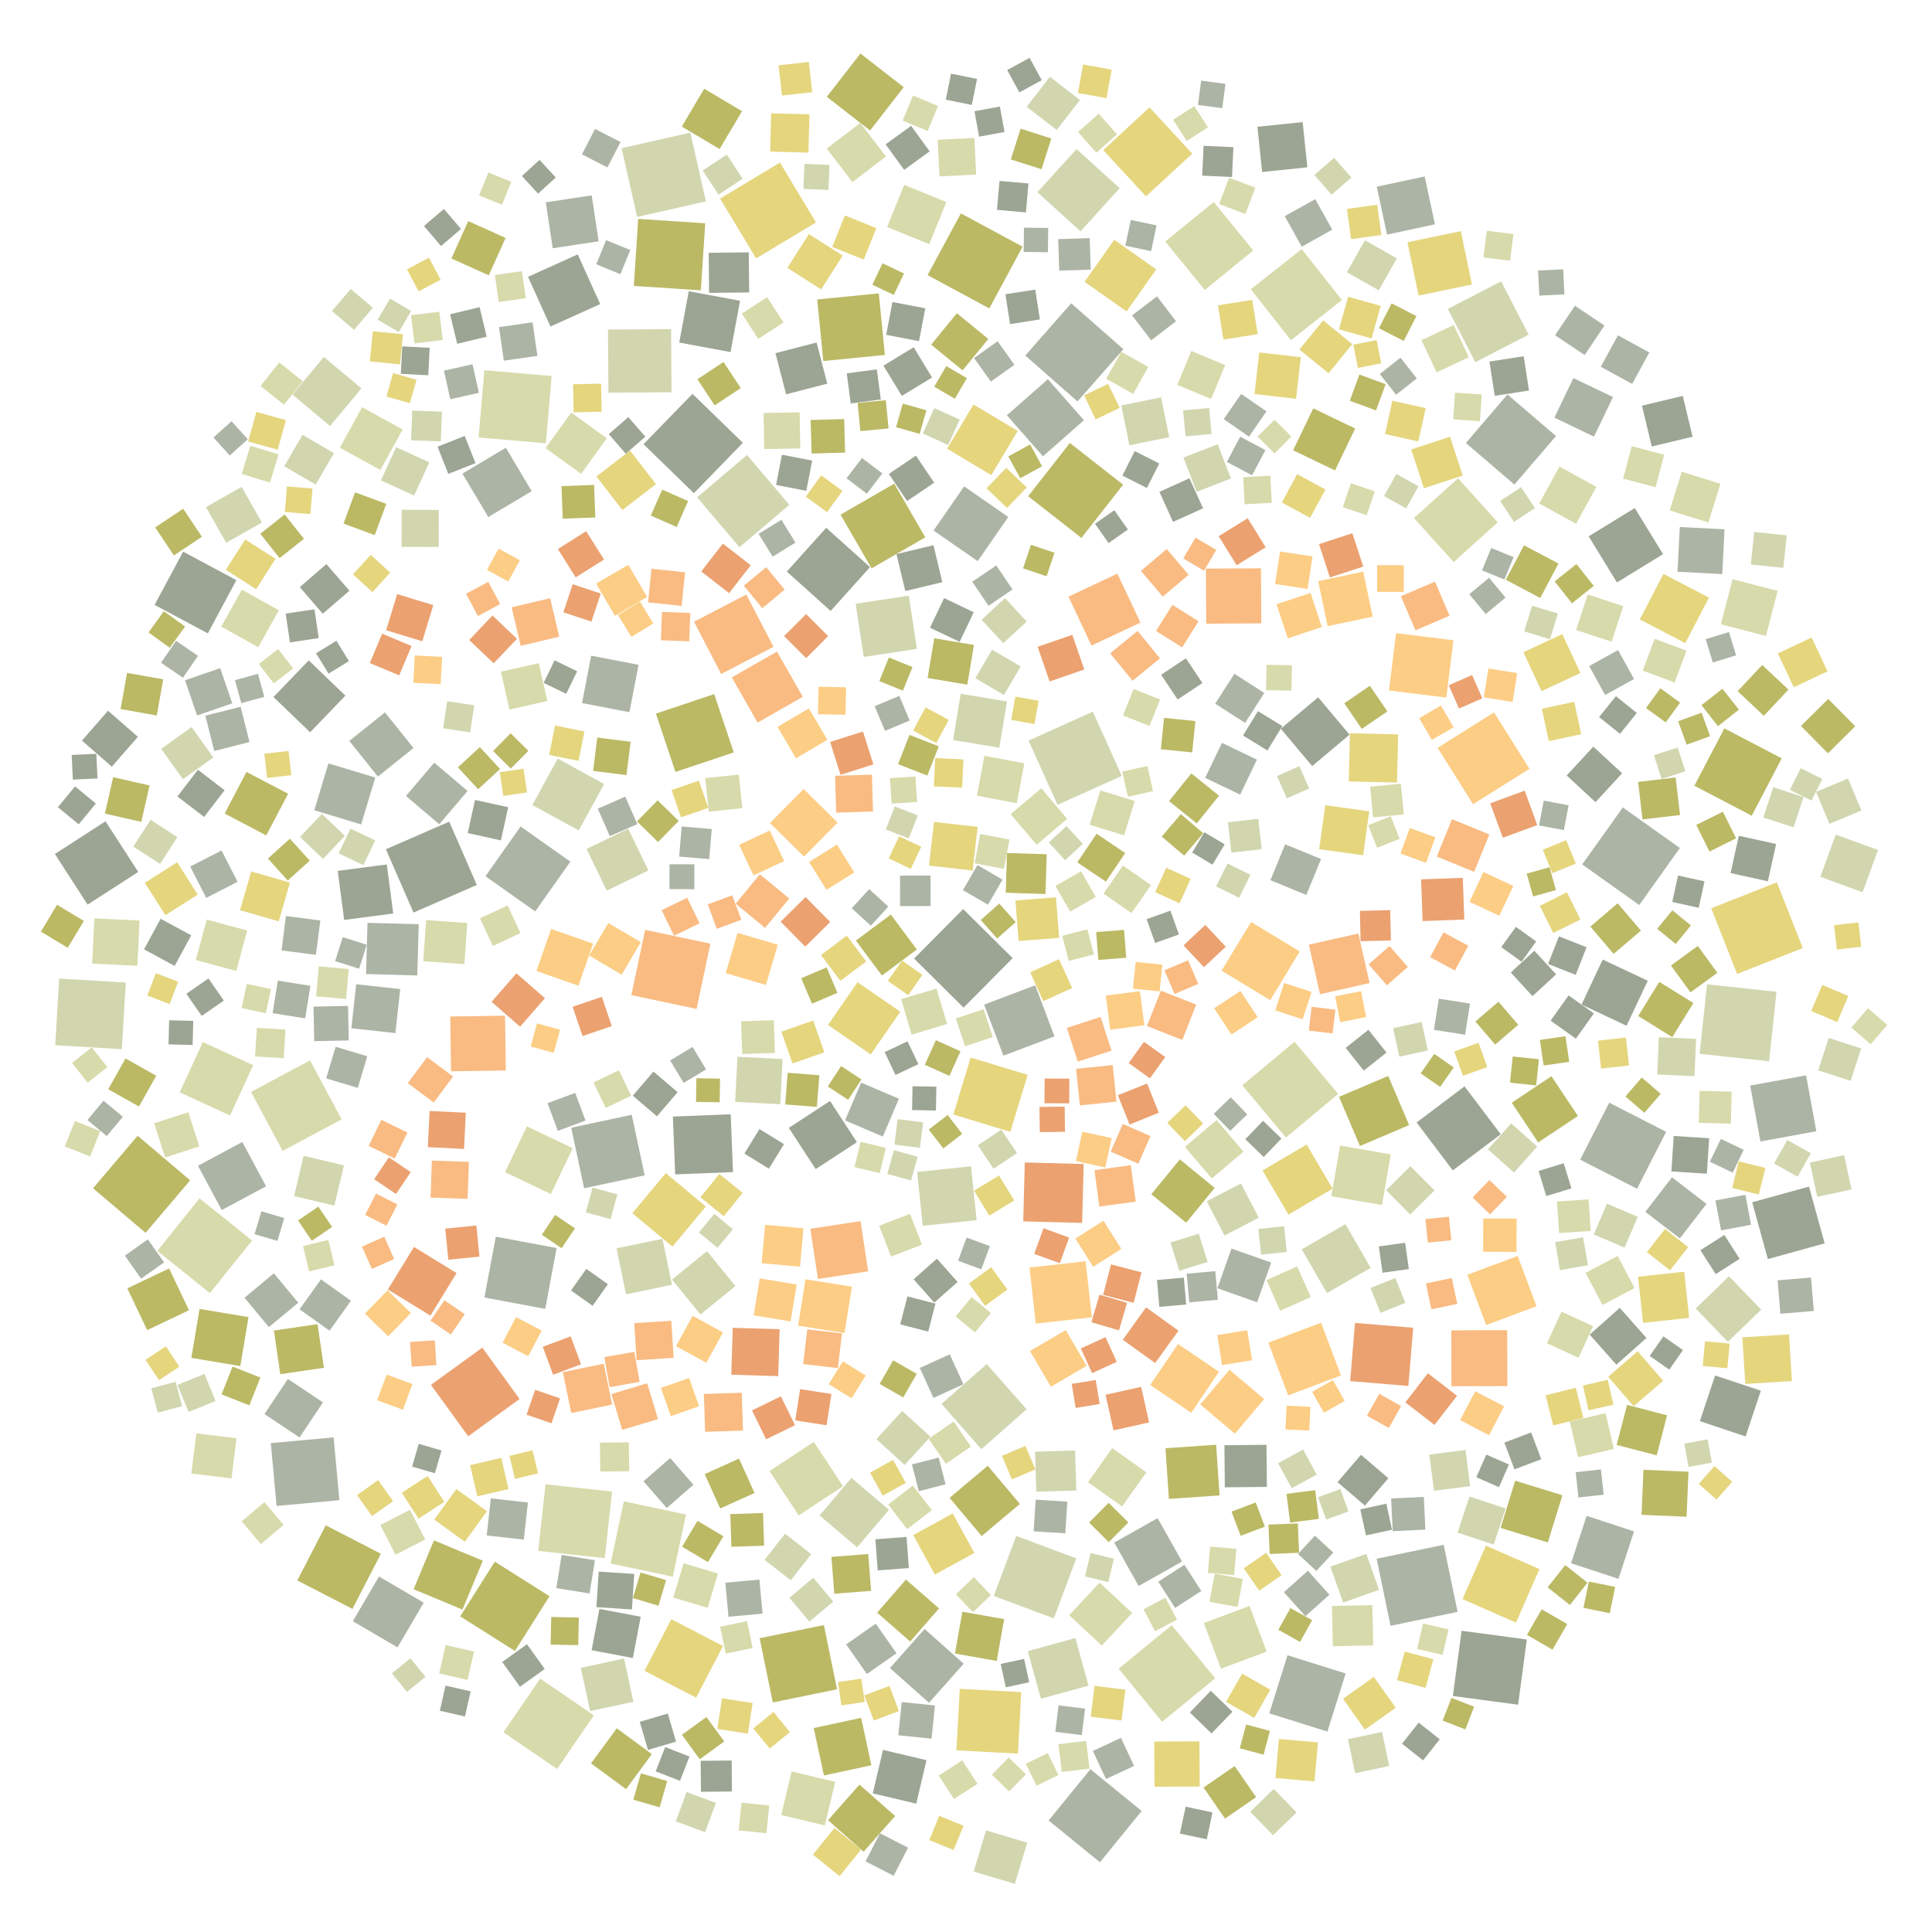 <?xml version="1.0" encoding="UTF-8" ?>
<svg width="927" height="927" viewBox="0 0 927 927" xmlns="http://www.w3.org/2000/svg" version="1.1">
<polygon points="396.592,683.861 381.577,681.53 383.908,666.515 398.924,668.846" fill="#EBA170" />
<polygon points="739.021,286.934 722.491,278.17 731.255,261.64 747.785,270.404" fill="#BBB964" />
<polygon points="485.883,459.735 462.336,483.478 438.593,459.931 462.14,436.188" fill="#9CA594" />
<polygon points="522.545,730.533 531.948,721.079 541.403,730.482 531.999,739.936" fill="#BBB964" />
<polygon points="738.04,548.162 725.344,529.093 744.413,516.397 757.109,535.466" fill="#BBB964" />
<polygon points="467.509,745.124 448.56,755.506 438.178,736.557 457.128,726.175" fill="#E5D57D" />
<polygon points="345.524,95.28 374.252,78.008 391.524,106.737 362.796,124.008" fill="#E5D57D" />
<polygon points="678.429,248.554 699.568,229.489 718.633,250.628 697.494,269.693" fill="#D7DAAA" />
<polygon points="621.883,191.336 601.929,189.074 604.191,169.12 624.145,171.382" fill="#E5D57D" />
<polygon points="654.106,271.842 638.114,277.072 632.884,261.08 648.876,255.85" fill="#EBA170" />
<polygon points="469.795,65.565 467.565,53.365 479.764,51.136 481.994,63.335" fill="#9CA594" />
<polygon points="481.448,506.51 472.202,482.017 496.695,472.771 505.941,497.264" fill="#ACB4A5" />
<polygon points="502.222,409.871 501.638,428.943 482.566,428.358 483.151,409.287" fill="#BBB964" />
<polygon points="512.983,593.808 508.519,606.096 496.231,601.631 500.695,589.344" fill="#EBA170" />
<polygon points="305.715,104.082 298.259,71.102 331.24,63.647 338.695,96.627" fill="#D1D6AF" />
<polygon points="764.813,209.507 745.825,200.39 754.942,181.402 773.93,190.518" fill="#ACB4A5" />
<polygon points="684.033,809.856 670.309,806.171 673.994,792.447 687.718,796.132" fill="#E5D57D" />
<polygon points="525.776,430.356 513.478,437.419 506.415,425.12 518.713,418.057" fill="#D7DAAA" />
<polygon points="249.798,396.56 273.675,413.431 256.803,437.308 232.927,420.436" fill="#ACB4A5" />
<polygon points="377.949,514.725 393.137,515.911 391.952,531.099 376.763,529.914" fill="#BBB964" />
<polygon points="133.124,595.413 122.156,592.159 125.409,581.191 136.377,584.445" fill="#ACB4A5" />
<polygon points="377.787,128.534 388.102,112.31 404.326,122.625 394.011,138.849" fill="#E5D57D" />
<polygon points="752.622,386.401 750.365,398.309 738.457,396.052 740.714,384.144" fill="#ACB4A5" />
<polygon points="565.664,448.368 554.246,452.446 550.168,441.029 561.586,436.951" fill="#9CA594" />
<polygon points="281.423,407.362 301.406,397.646 311.122,417.629 291.139,427.345" fill="#D1D6AF" />
<polygon points="398.553,293.144 377.528,274.248 396.424,253.224 417.449,272.119" fill="#9CA594" />
<polygon points="203.302,768.986 190.741,790.44 169.287,777.879 181.848,756.426" fill="#ACB4A5" />
<polygon points="308.768,213.138 332.27,188.968 356.44,212.469 332.938,236.64" fill="#9CA594" />
<polygon points="661.589,598.055 674.215,596.286 675.984,608.913 663.357,610.681" fill="#9CA594" />
<polygon points="367.088,445.214 352.98,433.613 364.58,419.504 378.689,431.105" fill="#F9BB82" />
<polygon points="514.434,474.081 500.586,480.371 494.297,466.523 508.144,460.234" fill="#E5D57D" />
<polygon points="237.407,749.306 263.662,765.896 247.072,792.151 220.817,775.561" fill="#BBB964" />
<polygon points="257.397,465.92 264.424,445.752 284.591,452.779 277.565,472.946" fill="#FCCD84" />
<polygon points="586.291,356.441 603.082,364.475 595.048,381.266 578.258,373.232" fill="#ACB4A5" />
<polygon points="595.997,803.025 609.526,810.761 601.79,824.289 588.262,816.553" fill="#E5D57D" />
<polygon points="448.14,394.357 469.086,396.755 466.688,417.702 445.741,415.303" fill="#E5D57D" />
<polygon points="488.326,206.756 475.654,227.981 454.429,215.309 467.101,194.084" fill="#E5D57D" />
<polygon points="493.078,515.722 484.771,543.065 457.428,534.757 465.736,507.415" fill="#E5D57D" />
<polygon points="507.424,386.18 493.522,355.36 524.343,341.458 538.245,372.279" fill="#D1D6AF" />
<polygon points="762.254,257.338 784.383,243.76 797.962,265.889 775.833,279.467" fill="#9CA594" />
<polygon points="560.921,384.379 571.62,371.086 584.914,381.785 574.214,395.079" fill="#BBB964" />
<polygon points="553.237,379.578 541.188,382.286 538.48,370.237 550.529,367.529" fill="#D7DAAA" />
<polygon points="334.002,814.571 309.224,801.677 322.118,776.9 346.896,789.793" fill="#E5D57D" />
<polygon points="653.02,698.022 666.151,709.275 654.898,722.406 641.767,711.153" fill="#9CA594" />
<polygon points="732.589,786.648 728.406,817.951 697.104,813.769 701.286,782.466" fill="#9CA594" />
<polygon points="397.283,491.77 411.467,471.267 431.971,485.452 417.786,505.955" fill="#E5D57D" />
<polygon points="88.78,326.395 105.652,320.596 111.45,337.469 94.578,343.267" fill="#ACB4A5" />
<polygon points="411.5,193.31 425.047,192.016 426.342,205.562 412.795,206.857" fill="#BBB964" />
<polygon points="342.702,333.04 352.058,361.024 324.073,370.38 314.718,342.395" fill="#BBB964" />
<polygon points="350.883,659.6 351.571,637.093 374.078,637.782 373.39,660.289" fill="#EBA170" />
<polygon points="660.222,196.921 647.638,192.297 652.261,179.713 664.845,184.337" fill="#BBB964" />
<polygon points="474.681,147.981 445.062,132.004 461.039,102.385 490.658,118.362" fill="#BBB964" />
<polygon points="474.95,597.902 470.845,609.047 459.7,604.942 463.805,593.797" fill="#ACB4A5" />
<polygon points="424.584,170.303 395.038,173.23 392.111,143.683 421.658,140.756" fill="#BBB964" />
<polygon points="735.138,290.616 747.478,294.408 743.686,306.748 731.346,302.956" fill="#D1D6AF" />
<polygon points="385.183,334.342 363.491,346.708 351.125,325.016 372.817,312.65" fill="#F9BB82" />
<polygon points="557.141,190.66 561.008,209.768 541.899,213.635 538.032,194.527" fill="#D1D6AF" />
<polygon points="475.464,765.365 466.85,773.553 458.661,764.939 467.275,756.751" fill="#D7DAAA" />
<polygon points="733.848,368.88 706.79,385.872 689.798,358.814 716.856,341.823" fill="#FCCD84" />
<polygon points="66.043,544.936 91.25,566.334 69.852,591.541 44.645,570.142" fill="#BBB964" />
<polygon points="512.667,286.286 536.145,275.234 547.197,298.712 523.719,309.764" fill="#F9BB82" />
<polygon points="479.482,358.749 457.292,355.078 460.962,332.888 483.152,336.559" fill="#D1D6AF" />
<polygon points="728.193,602.617 737.221,626.753 713.085,635.781 704.057,611.645" fill="#FCCD84" />
<polygon points="516.012,785.945 522.293,808.798 499.44,815.078 493.159,792.226" fill="#D1D6AF" />
<polygon points="678.078,637.082 675.742,665.002 647.822,662.667 650.157,634.746" fill="#EBA170" />
<polygon points="303.116,534.901 309.311,563.945 280.268,570.14 274.073,541.096" fill="#ACB4A5" />
<polygon points="417.463,62.605 396.702,46.441 412.866,25.681 433.627,41.844" fill="#BBB964" />
<polygon points="778.805,229.65 782.933,214.094 798.489,218.222 794.361,233.778" fill="#D7DAAA" />
<polygon points="518.864,258.103 493.321,238.082 513.342,212.538 538.886,232.56" fill="#BBB964" />
<polygon points="596.084,520.742 621.15,499.833 642.06,524.899 616.994,545.808" fill="#D7DAAA" />
<polygon points="255.119,235.675 234.288,248.081 221.882,227.251 242.712,214.845" fill="#ACB4A5" />
<polygon points="390.19,489.653 395.53,504.927 380.256,510.267 374.916,494.993" fill="#E5D57D" />
<polygon points="626.792,429.396 609.569,422.33 616.635,405.106 633.859,412.173" fill="#ACB4A5" />
<polygon points="338.78,513.117 328.014,519.587 321.544,508.821 332.31,502.351" fill="#ACB4A5" />
<polygon points="776.553,757.547 753.809,750.065 761.292,727.321 784.036,734.803" fill="#ACB4A5" />
<polygon points="265.205,119.108 261.872,97.078 283.902,93.745 287.235,115.775" fill="#ACB4A5" />
<polygon points="613.639,834.391 632.365,836.025 630.73,854.751 612.004,853.117" fill="#E5D57D" />
<polygon points="516.998,192.608 491.948,170.581 513.976,145.531 539.025,167.558" fill="#ACB4A5" />
<polygon points="462.246,664.184 447.884,670.726 441.342,656.364 455.704,649.821" fill="#ACB4A5" />
<polygon points="473.941,703.281 489.341,721.61 471.011,737.011 455.611,718.681" fill="#BBB964" />
<polygon points="683.163,718.239 683.922,733.919 668.242,734.678 667.484,718.998" fill="#ACB4A5" />
<polygon points="369.199,705.863 390.471,691.833 404.501,713.105 383.229,727.135" fill="#D7DAAA" />
<polygon points="138.137,661.646 154.965,672.884 143.728,689.712 126.899,678.475" fill="#ACB4A5" />
<polygon points="827.373,349.484 854.902,363.876 840.51,391.404 812.982,377.012" fill="#BBB964" />
<polygon points="227.441,792.437 224.34,806.044 210.732,802.944 213.833,789.336" fill="#D7DAAA" />
<polygon points="778.654,387.406 806.016,406.891 786.531,434.253 759.169,414.768" fill="#ACB4A5" />
<polygon points="567.283,498.986 550.319,492.3 557.005,475.336 573.969,482.022" fill="#F9BB82" />
<polygon points="158.356,204.386 140.33,189.313 155.402,171.288 173.428,186.36" fill="#D1D6AF" />
<polygon points="450.425,358.097 444.933,372.135 430.895,366.643 436.387,352.606" fill="#BBB964" />
<polygon points="283.158,820.993 278.693,800.241 299.445,795.776 303.91,816.528" fill="#D1D6AF" />
<polygon points="813.604,627.835 829.598,612.385 845.048,628.38 829.054,643.829" fill="#D1D6AF" />
<polygon points="516.898,413.761 526.169,400.033 539.896,409.303 530.626,423.031" fill="#BBB964" />
<polygon points="488.433,841.413 458.922,839.84 460.494,810.33 490.005,811.902" fill="#E5D57D" />
<polygon points="397.527,91.13 385.5,90.646 385.985,78.619 398.012,79.104" fill="#D1D6AF" />
<polygon points="581.424,565.46 568.554,550.276 583.738,537.405 596.608,552.59" fill="#D7DAAA" />
<polygon points="433.745,131.217 428.852,141.503 418.565,136.61 423.459,126.323" fill="#BBB964" />
<polygon points="465.892,559.606 468.605,585.454 442.757,588.167 440.044,562.319" fill="#D1D6AF" />
<polygon points="619.655,331.378 607.465,331.157 607.685,318.967 619.876,319.188" fill="#D7DAAA" />
<polygon points="113.36,465.875 93.956,460.637 99.194,441.234 118.598,446.472" fill="#D7DAAA" />
<polygon points="808.09,610.194 810.496,632.322 788.368,634.727 785.963,612.6" fill="#E5D57D" />
<polygon points="85.02,413.725 94.868,429.26 79.333,439.108 69.485,423.573" fill="#E5D57D" />
<polygon points="431.848,420.135 446.467,420.108 446.493,434.727 431.874,434.754" fill="#ACB4A5" />
<polygon points="559.816,263.421 570.289,275.801 557.909,286.274 547.436,273.894" fill="#F9BB82" />
<polygon points="658.877,789.492 639.526,789.898 639.119,770.547 658.471,770.141" fill="#D7DAAA" />
<polygon points="588.659,221.641 595.074,209.544 607.172,215.96 600.756,228.057" fill="#ACB4A5" />
<polygon points="411.267,742.421 393.256,727.143 408.534,709.132 426.545,724.41" fill="#D1D6AF" />
<polygon points="652.49,437.047 667.044,436.707 667.384,451.262 652.829,451.601" fill="#EBA170" />
<polygon points="434.389,283.595 430.133,265.85 447.878,261.595 452.133,279.34" fill="#9CA594" />
<polygon points="321.584,699.593 332.722,712.415 319.9,723.552 308.762,710.73" fill="#ACB4A5" />
<polygon points="629.606,367.575 614.54,349.647 632.468,334.581 647.534,352.509" fill="#9CA594" />
<polygon points="433.845,88.72 454.065,96.925 445.86,117.144 425.641,108.94" fill="#D7DAAA" />
<polygon points="461.856,177.71 446.786,165.363 459.133,150.293 474.203,162.639" fill="#BBB964" />
<polygon points="321.222,426.623 321.231,414.697 333.157,414.706 333.148,426.633" fill="#ACB4A5" />
<polygon points="518.134,530.378 516.347,512.826 533.899,511.039 535.686,528.591" fill="#F9BB82" />
<polygon points="688.031,494.129 690.375,479.183 705.321,481.528 702.976,496.473" fill="#ACB4A5" />
<polygon points="645.568,587.35 657.664,608.333 636.681,620.429 624.586,599.446" fill="#D1D6AF" />
<polygon points="370.798,816.862 364.491,786.04 395.313,779.733 401.62,810.555" fill="#BBB964" />
<polygon points="162.048,417.866 185.589,414.771 188.683,438.313 165.142,441.407" fill="#9CA594" />
<polygon points="151.469,232.519 136.374,223.723 145.17,208.628 160.265,217.424" fill="#D1D6AF" />
<polygon points="446.966,834.251 431.03,832.605 432.676,816.669 448.612,818.315" fill="#ACB4A5" />
<polygon points="262.613,336.354 244.446,340.457 240.343,322.29 258.51,318.187" fill="#D7DAAA" />
<polygon points="434.691,757.903 450.565,771.749 436.719,787.623 420.845,773.777" fill="#BBB964" />
<polygon points="181.417,710.177 188.585,720.275 178.487,727.443 171.319,717.345" fill="#E5D57D" />
<polygon points="301.468,271.002 310.484,286.437 295.049,295.453 286.033,280.017" fill="#FCCD84" />
<polygon points="405.204,639.63 382.943,636.076 386.497,613.815 408.758,617.369" fill="#FCCD84" />
<polygon points="476.043,311.718 489.734,319.762 481.69,333.454 467.998,325.41" fill="#D1D6AF" />
<polygon points="329.15,726.694 322.814,756.516 292.992,750.18 299.329,720.358" fill="#D7DAAA" />
<polygon points="445.63,541.975 454.699,534.997 461.678,544.066 452.609,551.045" fill="#BBB964" />
<polygon points="259.195,805.416 284.939,823.049 267.307,848.793 241.563,831.16" fill="#D7DAAA" />
<polygon points="295.8,598.976 317.854,594.408 322.423,616.462 300.368,621.03" fill="#D1D6AF" />
<polygon points="516.538,71.522 537.227,90.3 518.449,110.99 497.76,92.212" fill="#D1D6AF" />
<polygon points="120.953,595.222 100.718,620.431 75.509,600.196 95.744,574.987" fill="#D7DAAA" />
<polygon points="660.53,747.902 692.7,741.231 699.371,773.401 667.201,780.072" fill="#ACB4A5" />
<polygon points="575.511,835.525 575.616,857.196 553.945,857.301 553.84,835.63" fill="#E5D57D" />
<polygon points="391.371,560.946 378.476,541.157 398.266,528.262 411.161,548.051" fill="#9CA594" />
<polygon points="654.05,410.372 632.966,407.447 635.891,386.362 656.975,389.287" fill="#E5D57D" />
<polygon points="789.469,581.446 802.237,564.882 818.801,577.65 806.033,594.214" fill="#ACB4A5" />
<polygon points="784.03,325.789 770.161,333.453 762.497,319.584 776.366,311.92" fill="#ACB4A5" />
<polygon points="601.33,120.161 578.082,139.135 559.108,115.886 582.357,96.912" fill="#D7DAAA" />
<polygon points="65.923,463.367 44.239,462.348 45.258,440.664 66.942,441.684" fill="#D7DAAA" />
<polygon points="186.103,618.726 198.637,598.3 219.063,610.834 206.529,631.26" fill="#EBA170" />
<polygon points="304.31,634.864 322.092,633.72 323.237,651.501 305.455,652.646" fill="#F9BB82" />
<polygon points="418.188,272.715 403.307,246.941 429.081,232.06 443.962,257.834" fill="#BBB964" />
<polygon points="725.824,506.915 738.396,508.23 737.082,520.803 724.509,519.488" fill="#BBB964" />
<polygon points="655.744,247.221 644.294,243.336 648.179,231.886 659.629,235.772" fill="#D7DAAA" />
<polygon points="388.206,413.602 401.549,405.259 409.892,418.602 396.549,426.945" fill="#FCCD84" />
<polygon points="483.272,33.617 493.986,27.757 499.846,38.47 489.132,44.33" fill="#9CA594" />
<polygon points="785.482,570.364 758.177,556.409 772.133,529.104 799.437,543.06" fill="#ACB4A5" />
<polygon points="638.803,573.979 642.996,549.682 667.293,553.876 663.1,578.173" fill="#D7DAAA" />
<polygon points="115.946,233.609 125.652,250.73 108.531,260.437 98.824,243.316" fill="#D1D6AF" />
<polygon points="234.289,279.18 239.997,289.866 229.312,295.574 223.603,284.889" fill="#F9BB82" />
<polygon points="534.612,740.149 555.436,728.428 567.157,749.253 546.332,760.973" fill="#ACB4A5" />
<polygon points="293.679,715.67 290.202,747.606 258.266,744.129 261.743,712.193" fill="#D7DAAA" />
<polygon points="536.745,800.647 562.226,779.798 583.075,805.279 557.594,826.128" fill="#D7DAAA" />
<polygon points="414.419,315.201 410.55,289.682 436.07,285.813 439.939,311.332" fill="#D1D6AF" />
<polygon points="670.238,123.97 661.561,139.298 646.233,130.621 654.909,115.293" fill="#D1D6AF" />
<polygon points="369.442,394.897 385.564,378.583 401.878,394.705 385.756,411.019" fill="#FCCD84" />
<polygon points="374.382,529.811 352.726,528.696 353.84,507.04 375.497,508.154" fill="#D1D6AF" />
<polygon points="529.346,72.026 551.54,51.516 572.05,73.71 549.856,94.22" fill="#E5D57D" />
<polygon points="720.016,733.11 727.008,710.455 749.663,717.448 742.67,740.102" fill="#BBB964" />
<polygon points="556.416,475.679 543.594,474.37 544.903,461.548 557.725,462.857" fill="#FCCD84" />
<polygon points="491.314,109.235 502.951,109.387 502.799,121.023 491.163,120.872" fill="#ACB4A5" />
<polygon points="509.455,850.188 507.854,836.893 521.149,835.292 522.75,848.587" fill="#D7DAAA" />
<polygon points="340.857,452.784 334.23,484.095 302.919,477.467 309.547,446.156" fill="#F9BB82" />
<polygon points="131.213,334.435 148.14,316.856 165.72,333.783 148.793,351.363" fill="#9CA594" />
<polygon points="284.583,369.903 286.575,353.897 302.581,355.888 300.589,371.894" fill="#BBB964" />
<polygon points="661.697,762.826 644.451,768.929 638.348,751.682 655.595,745.58" fill="#D1D6AF" />
<polygon points="160.427,578.477 141.115,573.887 145.705,554.575 165.016,559.165" fill="#D1D6AF" />
<polygon points="405.458,537.587 413.192,519.457 431.321,527.191 423.587,545.321" fill="#ACB4A5" />
<polygon points="478.021,271.322 485.827,282.836 474.313,290.642 466.507,279.128" fill="#ACB4A5" />
<polygon points="194.787,381.918 208.364,365.936 224.346,379.513 210.769,395.495" fill="#ACB4A5" />
<polygon points="581.116,191.413 564.869,184.659 571.623,168.411 587.87,175.165" fill="#D7DAAA" />
<polygon points="720.057,544.221 697.07,561.58 679.712,538.592 702.699,521.234" fill="#9CA594" />
<polygon points="758.842,482.006 769.013,460.4 790.619,470.571 780.448,492.177" fill="#9CA594" />
<polygon points="629.338,483.094 640.744,484.461 639.377,495.867 627.971,494.5" fill="#F9BB82" />
<polygon points="627.281,80.277 605.585,82.525 603.336,60.829 625.033,58.58" fill="#9CA594" />
<polygon points="630.128,195.938 650.235,205.609 640.563,225.716 620.456,216.045" fill="#BBB964" />
<polygon points="686.809,628.252 684.174,615.84 696.585,613.205 699.22,625.617" fill="#F9BB82" />
<polygon points="132.707,722.575 129.941,692.44 160.075,689.673 162.842,719.808" fill="#ACB4A5" />
<polygon points="440.847,715.487 437.564,702.651 450.4,699.368 453.683,712.204" fill="#ACB4A5" />
<polygon points="427.425,438.822 439.916,455.584 423.155,468.075 410.664,451.314" fill="#BBB964" />
<polygon points="733.462,160.587 707.884,173.781 694.689,148.204 720.267,135.009" fill="#D1D6AF" />
<polygon points="893.015,503.074 887.948,518.627 872.395,513.561 877.462,498.008" fill="#D1D6AF" />
<polygon points="578.767,299.244 578.618,272.826 605.036,272.677 605.185,299.095" fill="#F9BB82" />
<polygon points="665.683,341.33 653.395,349.735 644.99,337.447 657.279,329.042" fill="#BBB964" />
<polygon points="403.219,470.611 393.924,458.239 406.297,448.944 415.592,461.317" fill="#E5D57D" />
<polygon points="322.86,535.744 350.598,534.647 351.695,562.386 323.956,563.482" fill="#9CA594" />
<polygon points="609.921,605.802 603.191,624.843 584.15,618.113 590.88,599.072" fill="#ACB4A5" />
<polygon points="389.396,217.604 388.953,201.51 405.047,201.068 405.49,217.161" fill="#BBB964" />
<polygon points="559.587,416.367 571.304,421.693 565.978,433.41 554.261,428.084" fill="#E5D57D" />
<polygon points="110.37,535.222 86.238,524.128 97.332,499.996 121.464,511.09" fill="#D7DAAA" />
<polygon points="219.359,164.947 215.962,150.785 230.124,147.388 233.521,161.55" fill="#9CA594" />
<polygon points="491.472,366.245 487.883,385.397 468.731,381.809 472.32,362.657" fill="#D7DAAA" />
<polygon points="176.331,442.78 200.908,443.466 200.221,468.043 175.645,467.356" fill="#ACB4A5" />
<polygon points="617.778,794.206 645.653,802.961 636.898,830.835 609.023,822.081" fill="#ACB4A5" />
<polygon points="468.375,83.765 450.792,84.64 449.918,67.058 467.5,66.183" fill="#D7DAAA" />
<polygon points="358.083,285.269 371.12,310.355 346.034,323.391 332.997,298.305" fill="#F9BB82" />
<polygon points="206.771,664.484 231.42,646.605 249.299,671.253 224.65,689.132" fill="#EBA170" />
<polygon points="223.02,739.753 208.359,729.132 218.98,714.471 233.641,725.092" fill="#E5D57D" />
<polygon points="143.831,281.696 156.613,270.653 167.656,283.434 154.874,294.477" fill="#9CA594" />
<polygon points="120.455,523.93 148.753,508.777 163.906,537.074 135.609,552.228" fill="#D7DAAA" />
<polygon points="665.515,112.553 660.603,89.577 683.579,84.665 688.491,107.642" fill="#ACB4A5" />
<polygon points="617.263,716.763 631.045,715 632.808,728.782 619.026,730.545" fill="#BBB964" />
<polygon points="179.801,256.759 164.811,251.215 170.355,236.225 185.345,241.769" fill="#BBB964" />
<polygon points="445.065,325.304 448.276,306.245 467.335,309.455 464.125,328.514" fill="#BBB964" />
<polygon points="491.703,557.774 519.962,558.51 519.226,586.768 490.968,586.032" fill="#EBA170" />
<polygon points="880.026,443.916 891.705,442.588 893.033,454.267 881.354,455.595" fill="#E5D57D" />
<polygon points="852.573,423.364 865.007,454.881 833.489,467.314 821.056,435.797" fill="#E5D57D" />
<polygon points="579.551,754.667 580.643,742.068 593.242,743.16 592.151,755.759" fill="#D7DAAA" />
<polygon points="697.352,307.196 693.962,334.696 666.461,331.306 669.852,303.806" fill="#FCCD84" />
<polygon points="723.3,189.265 746.584,209.223 726.626,232.507 703.342,212.549" fill="#ACB4A5" />
<polygon points="261.603,628.019 232.422,622.553 237.888,593.373 267.068,598.839" fill="#ACB4A5" />
<polygon points="516.445,715.149 497.236,715.763 496.622,696.555 515.83,695.941" fill="#D1D6AF" />
<polygon points="287.98,145.899 264.129,156.677 253.351,132.826 277.201,122.048" fill="#9CA594" />
<polygon points="332.319,631.346 346.888,639.301 338.933,653.871 324.364,645.916" fill="#FCCD84" />
<polygon points="623.637,456.53 609.487,479.882 586.135,465.733 600.285,442.381" fill="#FCCD84" />
<polygon points="640.613,478.036 653.044,475.59 655.49,488.02 643.059,490.467" fill="#FCCD84" />
<polygon points="523.886,632.071 496.992,635.082 493.98,608.189 520.874,605.177" fill="#FCCD84" />
<polygon points="350.937,742.173 350.41,726.477 366.106,725.95 366.633,741.646" fill="#BBB964" />
<polygon points="567.861,453.623 578.314,443.79 588.146,454.242 577.694,464.075" fill="#EBA170" />
<polygon points="365.884,774.246 349.542,775.75 348.038,759.408 364.38,757.904" fill="#ACB4A5" />
<polygon points="834.303,401.009 852.207,404.96 848.256,422.863 830.353,418.913" fill="#9CA594" />
<polygon points="124.896,256.107 136.575,246.851 145.83,258.53 134.151,267.785" fill="#BBB964" />
<polygon points="167.609,355.518 184.707,341.813 198.412,358.911 181.314,372.616" fill="#ACB4A5" />
<polygon points="508.187,449.993 488.74,451.513 487.22,432.066 506.667,430.546" fill="#E5D57D" />
<polygon points="582.847,755.076 596.331,757.593 593.813,771.077 580.33,768.559" fill="#D7DAAA" />
<polygon points="606.337,555.124 597.502,546.608 606.018,537.773 614.853,546.289" fill="#9CA594" />
<polygon points="242.712,513.63 216.421,514.025 216.025,487.734 242.317,487.338" fill="#F9BB82" />
<polygon points="342.717,582.422 351.636,589.801 344.258,598.72 335.338,591.342" fill="#D1D6AF" />
<polygon points="587.686,713.634 587.489,693.443 607.68,693.245 607.877,713.436" fill="#9CA594" />
<polygon points="696.69,393.058 714.616,400.377 707.297,418.303 689.371,410.984" fill="#F9BB82" />
<polygon points="505.955,265.193 502.175,276.487 490.881,272.706 494.662,261.412" fill="#BBB964" />
<polygon points="682.039,163.212 697.501,155.934 704.778,171.397 689.316,178.674" fill="#D7DAAA" />
<polygon points="297.716,68.148 291.442,80.344 279.245,74.07 285.52,61.873" fill="#ACB4A5" />
<polygon points="804.986,358.67 808.661,370.071 797.26,373.745 793.585,362.344" fill="#D1D6AF" />
<polygon points="313.462,299.155 302.927,305.593 296.488,295.058 307.024,288.62" fill="#FCCD84" />
<polygon points="255.423,386.269 267.61,364.005 289.874,376.192 277.687,398.456" fill="#D1D6AF" />
<polygon points="736.21,456.181 746.651,467.515 735.318,477.956 724.876,466.622" fill="#9CA594" />
<polygon points="839.77,520.873 866.584,515.963 871.495,542.777 844.681,547.687" fill="#ACB4A5" />
<polygon points="381.928,363.834 373.051,348.769 388.116,339.892 396.993,354.957" fill="#FCCD84" />
<polygon points="434.055,702.888 420.518,690.516 432.89,676.98 446.427,689.352" fill="#D1D6AF" />
<polygon points="291.161,210.293 278.821,227.354 261.76,215.013 274.1,197.952" fill="#D7DAAA" />
<polygon points="869.037,485.078 874.355,472.573 886.859,477.891 881.541,490.396" fill="#E5D57D" />
<polygon points="216.586,124.023 224.66,106.091 242.591,114.166 234.517,132.097" fill="#BBB964" />
<polygon points="751.843,428.148 758.308,441.178 745.277,447.643 738.813,434.612" fill="#E5D57D" />
<polygon points="28.409,469.542 60.367,471.457 58.451,503.415 26.494,501.499" fill="#D1D6AF" />
<polygon points="286.075,126.807 290.838,115.225 302.419,119.988 297.656,131.569" fill="#ACB4A5" />
<polygon points="325.651,393.896 315.757,404.024 305.63,394.13 315.524,384.002" fill="#BBB964" />
<polygon points="799.91,679.076 794.91,698.294 775.692,693.294 780.692,674.076" fill="#BBB964" />
<polygon points="373.191,453.295 367.505,472.591 348.21,466.905 353.895,447.61" fill="#FCCD84" />
<polygon points="685.128,658.906 699.104,669.727 688.284,683.702 674.308,672.882" fill="#EBA170" />
<polygon points="559.095,507.191 551.769,517.396 541.564,510.071 548.889,499.866" fill="#EBA170" />
<polygon points="607.516,745.065 614.939,755.819 604.185,763.241 596.762,752.487" fill="#E5D57D" />
<polygon points="700.919,110.901 706.249,136.492 680.659,141.822 675.328,116.232" fill="#E5D57D" />
<polygon points="133.317,470.513 148.933,473.019 146.427,488.634 130.811,486.128" fill="#ACB4A5" />
<polygon points="264.681,180.424 261.901,212.689 229.636,209.91 232.415,177.644" fill="#D7DAAA" />
<polygon points="368.081,142.58 375.955,154.727 363.808,162.601 355.934,150.454" fill="#D7DAAA" />
<polygon points="283.651,314.607 306.387,318.99 302.005,341.726 279.268,337.344" fill="#ACB4A5" />
<polygon points="61.079,618.165 81.129,608.62 90.674,628.67 70.624,638.215" fill="#BBB964" />
<polygon points="473.128,878.238 492.868,884.166 486.94,903.906 467.2,897.978" fill="#D1D6AF" />
<polygon points="113.407,278.372 99.725,303.91 74.186,290.228 87.868,264.69" fill="#9CA594" />
<polygon points="197.244,211.253 197.779,196.982 212.049,197.517 211.514,211.788" fill="#D1D6AF" />
<polygon points="240.975,797.438 252.858,788.921 261.375,800.803 249.492,809.32" fill="#9CA594" />
<polygon points="377.193,189.206 372.065,169.462 391.809,164.334 396.937,184.078" fill="#9CA594" />
<polygon points="826.349,275.433 804.892,274.325 805.999,252.868 827.457,253.975" fill="#ACB4A5" />
<polygon points="303.626,525.723 313.546,514.14 325.129,524.06 315.209,535.643" fill="#9CA594" />
<polygon points="651.772,447.897 657.139,471.673 633.363,477.04 627.996,453.264" fill="#F9BB82" />
<polygon points="133.752,442.077 115.167,436.72 120.524,418.135 139.109,423.492" fill="#E5D57D" />
<polygon points="558.513,344.454 573.561,345.971 572.044,361.018 556.996,359.501" fill="#BBB964" />
<polygon points="564.263,154.141 552.322,163.269 543.194,151.328 555.135,142.2" fill="#ACB4A5" />
<polygon points="205.281,550.418 206.134,533.048 223.503,533.901 222.651,551.27" fill="#EBA170" />
<polygon points="197.149,630.031 186.252,641.2 175.083,630.303 185.98,619.134" fill="#FCCD84" />
<polygon points="724.008,702.688 719.245,713.558 708.375,708.796 713.137,697.925" fill="#9CA594" />
<polygon points="211.841,695.951 208.668,706.881 197.738,703.708 200.911,692.778" fill="#9CA594" />
<polygon points="868.952,612.982 870.282,629.017 854.246,630.347 852.916,614.312" fill="#ACB4A5" />
<polygon points="388.381,54.872 387.888,73.224 369.536,72.73 370.029,54.379" fill="#E5D57D" />
<polygon points="473.442,654.497 492.579,676.192 470.884,695.33 451.747,673.634" fill="#D1D6AF" />
<polygon points="696.35,638.32 723.173,638.239 723.253,665.062 696.431,665.143" fill="#F9BB82" />
<polygon points="770.38,678.086 774.326,695.242 757.17,699.188 753.224,682.032" fill="#D7DAAA" />
<polygon points="338.381,107.135 336.274,139.293 304.117,137.187 306.223,105.029" fill="#BBB964" />
<polygon points="476.695,560.785 469.179,549.511 480.452,541.994 487.969,553.268" fill="#D1D6AF" />
<polygon points="229.022,717.948 225.554,702.98 240.522,699.512 243.99,714.48" fill="#E5D57D" />
<polygon points="347.09,737.112 339.701,749.529 327.284,742.14 334.673,729.723" fill="#BBB964" />
<polygon points="531.773,759.085 520.583,756.398 523.271,745.207 534.461,747.895" fill="#D1D6AF" />
<polygon points="412.901,585.924 416.554,610.013 392.465,613.666 388.812,589.577" fill="#F9BB82" />
<polygon points="447.934,254.559 462.607,233.377 483.789,248.051 469.116,269.233" fill="#ACB4A5" />
<polygon points="460.44,307.976 446.222,301.196 453.003,286.978 467.22,293.759" fill="#9CA594" />
<polygon points="322.005,157.924 322.203,188.2 291.927,188.397 291.729,158.121" fill="#D1D6AF" />
<polygon points="642.488,526.28 666.077,516.245 676.112,539.834 652.523,549.869" fill="#BBB964" />
<polygon points="552.252,424.656 542.915,438.105 529.466,428.769 538.802,415.319" fill="#D7DAAA" />
<polygon points="507.853,851.694 497.322,856.816 492.2,846.284 502.732,841.163" fill="#D7DAAA" />
<polygon points="785.795,648.367 797.999,662.522 783.844,674.727 771.64,660.572" fill="#E5D57D" />
<polygon points="592.286,323.29 606.633,332.508 597.416,346.855 583.068,337.638" fill="#ACB4A5" />
<polygon points="764.5,358.246 778.338,371.038 765.546,384.875 751.708,372.083" fill="#9CA594" />
<polygon points="358.427,218.308 378.738,242.244 354.802,262.555 334.491,238.619" fill="#D1D6AF" />
<polygon points="867.973,569.338 875.494,596.594 848.238,604.115 840.717,576.859" fill="#9CA594" />
<polygon points="421.14,753.502 420.018,738.56 434.96,737.438 436.082,752.38" fill="#9CA594" />
<polygon points="717.405,501.212 707.899,490.135 718.975,480.629 728.482,491.705" fill="#BBB964" />
<polygon points="836.651,551.728 831.376,562.678 820.426,557.403 825.701,546.453" fill="#ACB4A5" />
<polygon points="433.819,81.504 424.938,69.262 437.179,60.381 446.061,72.622" fill="#9CA594" />
<polygon points="190.056,214.567 205.996,221.842 198.722,237.782 182.782,230.507" fill="#D1D6AF" />
<polygon points="679.164,302.453 672.151,286.092 688.512,279.079 695.525,295.44" fill="#F9BB82" />
<polygon points="180.072,373.071 173.29,395.557 150.804,388.774 157.586,366.288" fill="#ACB4A5" />
<polygon points="547.539,665.421 551.366,682.499 534.288,686.326 530.46,669.248" fill="#EBA170" />
<polygon points="786.781,297.214 798.147,275.367 819.994,286.734 808.628,308.58" fill="#E5D57D" />
<polygon points="647.181,374.935 647.73,351.821 670.843,352.37 670.295,375.483" fill="#E5D57D" />
<polygon points="456.313,35.337 468.813,37.857 466.293,50.358 453.793,47.838" fill="#9CA594" />
<polygon points="888.396,570.708 871.957,574.255 868.41,557.816 884.849,554.269" fill="#D1D6AF" />
<polygon points="592.506,687.892 575.894,673.857 589.929,657.244 606.541,671.279" fill="#FCCD84" />
<polygon points="224.986,557.473 224.359,575.24 206.592,574.613 207.219,556.847" fill="#F9BB82" />
<polygon points="623.474,167.698 634.873,153.723 648.848,165.122 637.449,179.097" fill="#E5D57D" />
<polygon points="390.218,757.044 399.788,768.504 388.328,778.074 378.758,766.614" fill="#D1D6AF" />
<polygon points="681.666,515.011 688.17,505.658 697.523,512.163 691.018,521.516" fill="#BBB964" />
<polygon points="154.996,412.119 143.922,401.614 154.427,390.54 165.501,401.045" fill="#D1D6AF" />
<polygon points="150.766,499.557 150.423,482.992 166.988,482.649 167.331,499.214" fill="#ACB4A5" />
<polygon points="100.035,469.465 107.396,480.086 96.775,487.447 89.414,476.826" fill="#9CA594" />
<polygon points="422.228,879.631 435.702,886.548 428.785,900.023 415.311,893.106" fill="#ACB4A5" />
<polygon points="566.578,390.634 577.342,399.801 568.174,410.565 557.41,401.397" fill="#BBB964" />
<polygon points="80.86,501.108 81.156,489.537 92.727,489.833 92.431,501.404" fill="#9CA594" />
<polygon points="131.41,610.964 143.106,625.058 129.012,636.754 117.316,622.66" fill="#ACB4A5" />
<polygon points="424.48,504.812 435.459,499.629 440.642,510.608 429.663,515.791" fill="#9CA594" />
<polygon points="520.168,189.717 531.702,184.164 537.256,195.698 525.722,201.251" fill="#E5D57D" />
<polygon points="532.666,313.475 545.823,302.728 556.57,315.884 543.414,326.632" fill="#F9BB82" />
<polygon points="815.617,681.899 822.938,659.96 844.877,667.281 837.556,689.22" fill="#9CA594" />
<polygon points="119.656,674.303 106.317,669.042 111.578,655.702 124.917,660.963" fill="#BBB964" />
<polygon points="432.358,479.408 449.35,474.343 454.416,491.336 437.423,496.401" fill="#D7DAAA" />
<polygon points="815.491,505.638 819.067,472.301 852.403,475.876 848.828,509.213" fill="#D1D6AF" />
<polygon points="780.142,497.826 781.623,511.233 768.217,512.713 766.736,499.307" fill="#E5D57D" />
<polygon points="119.725,356.03 102.81,360.318 98.522,343.404 115.437,339.116" fill="#ACB4A5" />
<polygon points="335.41,674.716 321.875,679.503 317.088,665.968 330.623,661.181" fill="#FCCD84" />
<polygon points="603.746,392.884 605.39,407.457 590.816,409.101 589.172,394.527" fill="#D1D6AF" />
<polygon points="102.366,363.44 87.782,373.88 77.343,359.296 91.927,348.856" fill="#D1D6AF" />
<polygon points="395.333,851.903 390.424,829.141 413.186,824.232 418.095,846.994" fill="#BBB964" />
<polygon points="527.958,379.231 544.445,384.33 539.347,400.818 522.859,395.719" fill="#D7DAAA" />
<polygon points="626.955,549.163 639.39,570.347 618.207,582.783 605.771,561.599" fill="#E5D57D" />
<polygon points="618.097,669.514 608.549,644.207 633.857,634.659 643.405,659.967" fill="#FCCD84" />
<polygon points="71.763,376.864 67.804,394.341 50.328,390.382 54.286,372.906" fill="#BBB964" />
<polygon points="504.446,66.452 499.739,81.193 484.998,76.487 489.704,61.745" fill="#BBB964" />
<polygon points="397.362,305.198 386.8,315.787 376.211,305.225 386.773,294.636" fill="#EBA170" />
<polygon points="494.206,648.235 511.362,638.192 521.404,655.348 504.249,665.391" fill="#FCCD84" />
<polygon points="667.706,145.58 679.631,151.66 673.551,163.584 661.626,157.504" fill="#BBB964" />
<polygon points="126.839,361.638 138.459,360.328 139.77,371.948 128.149,373.259" fill="#E5D57D" />
<polygon points="801.145,244.913 806.929,226.351 825.491,232.134 819.708,250.696" fill="#D7DAAA" />
<polygon points="322.649,598.145 303.414,582.107 319.452,562.873 338.686,578.91" fill="#E5D57D" />
<polygon points="556.221,222.37 550.296,234.137 538.53,228.212 544.455,216.445" fill="#9CA594" />
<polygon points="727.392,778.551 701.727,767.291 712.987,741.626 738.652,752.886" fill="#E5D57D" />
<polygon points="159.266,149.241 168.296,138.643 178.894,147.674 169.863,158.272" fill="#D1D6AF" />
<polygon points="405.685,342.967 392.486,342.684 392.769,329.485 405.968,329.768" fill="#FCCD84" />
<polygon points="827.369,592.536 834.7,604.017 823.219,611.348 815.888,599.867" fill="#9CA594" />
<polygon points="245.102,368.779 236.579,360.361 244.997,351.838 253.52,360.256" fill="#BBB964" />
<polygon points="540.387,459.546 527.013,460.591 525.968,447.217 539.342,446.172" fill="#BBB964" />
<polygon points="527.591,759.368 543.222,773.933 528.658,789.564 513.027,774.999" fill="#D7DAAA" />
<polygon points="290.627,531.596 284.773,519.394 296.975,513.54 302.829,525.743" fill="#D7DAAA" />
<polygon points="215.543,394.236 228.785,424.62 198.401,437.863 185.159,407.478" fill="#9CA594" />
<polygon points="574.796,50.355 576.333,38.701 587.987,40.237 586.45,51.891" fill="#ACB4A5" />
<polygon points="383.694,197.856 383.981,215.158 366.679,215.444 366.392,198.142" fill="#D7DAAA" />
<polygon points="438.358,613.849 449.543,603.924 459.468,615.109 448.283,625.034" fill="#9CA594" />
<polygon points="643.858,143.964 619.407,163.236 600.135,138.785 624.586,119.513" fill="#D7DAAA" />
<polygon points="893.678,428.114 873.428,420.706 880.836,400.456 901.086,407.864" fill="#D1D6AF" />
<polygon points="419.067,366.76 403.3,371.762 398.298,355.995 414.065,350.994" fill="#EBA170" />
<polygon points="385.53,589.365 383.859,607.776 365.449,606.105 367.119,587.695" fill="#FCCD84" />
<polygon points="752.935,509.452 740.658,511.251 738.86,498.974 751.137,497.175" fill="#BBB964" />
<polygon points="600.83,143.883 603.451,160.325 587.009,162.946 584.388,146.504" fill="#E5D57D" />
<polygon points="595.287,736.905 590.899,725.287 602.517,720.899 606.905,732.517" fill="#BBB964" />
<polygon points="552.01,545.103 546.204,558.377 532.931,552.57 538.737,539.297" fill="#F9BB82" />
<polygon points="211.604,118.046 203.409,108.457 212.998,100.262 221.193,109.851" fill="#9CA594" />
<polygon points="549.907,627.297 565.442,638.48 554.258,654.015 538.723,642.832" fill="#EBA170" />
<polygon points="287.604,771.989 307.414,775.734 303.669,795.544 283.859,791.799" fill="#9CA594" />
<polygon points="267.671,542.589 262.726,529.32 275.995,524.374 280.941,537.644" fill="#ACB4A5" />
<polygon points="347.502,835.571 335.761,844.125 327.207,832.384 338.948,823.83" fill="#BBB964" />
<polygon points="702.601,441.206 682.593,441.941 681.857,421.933 701.866,421.198" fill="#EBA170" />
<polygon points="764.723,592.293 771.061,577.53 785.823,583.868 779.485,598.631" fill="#D1D6AF" />
<polygon points="265.387,659.597 260.421,646.191 273.826,641.224 278.793,654.63" fill="#EBA170" />
<polygon points="458.148,191.34 448.247,185.557 454.029,175.656 463.93,181.439" fill="#BBB964" />
<polygon points="547.795,868.929 527.759,893.534 503.154,873.498 523.19,848.893" fill="#ACB4A5" />
<polygon points="326.746,392.164 322.234,379.071 335.327,374.559 339.839,387.652" fill="#E5D57D" />
<polygon points="151.573,458.143 135.08,456.017 137.207,439.524 153.7,441.65" fill="#ACB4A5" />
<polygon points="249.736,447.707 236.484,453.883 230.308,440.63 243.561,434.455" fill="#D7DAAA" />
<polygon points="786.017,487.492 796.16,471.124 812.528,481.267 802.385,497.635" fill="#BBB964" />
<polygon points="756.233,251.328 738.528,241.584 748.272,223.879 765.976,233.623" fill="#D7DAAA" />
<polygon points="292.979,584.95 281.092,581.718 284.324,569.831 296.211,573.063" fill="#D1D6AF" />
<polygon points="586.382,654.994 584.054,640.598 598.451,638.27 600.778,652.666" fill="#FCCD84" />
<polygon points="669.851,189.4 662.033,179.451 671.982,171.633 679.8,181.581" fill="#ACB4A5" />
<polygon points="874.365,373.757 869.205,384.143 858.818,378.983 863.978,368.596" fill="#D1D6AF" />
<polygon points="683.214,234.28 677.113,215.651 695.742,209.55 701.843,228.179" fill="#E5D57D" />
<polygon points="91.822,707 94.201,687.745 113.457,690.124 111.078,709.379" fill="#D7DAAA" />
<polygon points="847.327,305.153 825.688,299.53 831.311,277.891 852.95,283.514" fill="#D7DAAA" />
<polygon points="595.431,567.854 603.956,584.291 587.52,592.816 578.995,576.379" fill="#D1D6AF" />
<polygon points="567.737,267.945 573.618,257.988 583.575,263.869 577.694,273.826" fill="#F9BB82" />
<polygon points="258.181,92.914 250.424,84.448 258.891,76.69 266.648,85.157" fill="#9CA594" />
<polygon points="727.628,600.685 711.62,600.619 711.685,584.611 727.694,584.676" fill="#FCCD84" />
<polygon points="360.215,271.227 349.821,284.595 336.454,274.2 346.848,260.833" fill="#EBA170" />
<polygon points="143.74,628.233 154.005,613.847 168.391,624.112 158.126,638.498" fill="#ACB4A5" />
<polygon points="269.497,746.063 285.445,748.61 282.898,764.557 266.95,762.01" fill="#ACB4A5" />
<polygon points="315.726,680.898 298.535,686.081 293.352,668.89 310.544,663.707" fill="#F9BB82" />
<polygon points="196.645,193.466 185.411,190.252 188.625,179.019 199.858,182.232" fill="#E5D57D" />
<polygon points="63.952,406.193 72.266,393.37 85.089,401.684 76.775,414.507" fill="#D1D6AF" />
<polygon points="824.292,348.408 816.396,338.352 826.453,330.456 834.348,340.512" fill="#BBB964" />
<polygon points="196.751,643.892 208.618,643.121 209.389,654.988 197.523,655.759" fill="#F9BB82" />
<polygon points="533.332,504.1 517.151,509.37 511.881,493.188 528.062,487.918" fill="#F9BB82" />
<polygon points="730.942,312.954 749.609,304.251 758.312,322.917 739.646,331.62" fill="#E5D57D" />
<polygon points="355.096,144.315 350.521,168.935 325.901,164.359 330.477,139.739" fill="#9CA594" />
<polygon points="267.68,263.43 281.265,254.882 289.813,268.467 276.229,277.015" fill="#EBA170" />
<polygon points="819.343,690.607 821.393,701.797 810.203,703.847 808.154,692.657" fill="#D1D6AF" />
<polygon points="776.301,160.895 791.374,169.13 783.139,184.203 768.066,175.968" fill="#ACB4A5" />
<polygon points="50.631,394.056 66.332,418.353 42.035,434.054 26.334,409.757" fill="#9CA594" />
<polygon points="85.126,382.163 94.951,369.344 107.77,379.17 97.945,391.989" fill="#9CA594" />
<polygon points="713.623,512.002 701.947,516.193 697.756,504.517 709.432,500.326" fill="#E5D57D" />
<polygon points="761.832,285.251 778.879,290.85 773.28,307.898 756.233,302.299" fill="#D7DAAA" />
<polygon points="252.83,540.428 274.809,550.933 264.303,572.912 242.324,562.407" fill="#D7DAAA" />
<polygon points="431.439,401.274 442.023,406.299 436.997,416.883 426.413,411.858" fill="#E5D57D" />
<polygon points="538.406,722.808 522.034,711.196 533.646,694.823 550.018,706.435" fill="#D7DAAA" />
<polygon points="853.021,313.523 869.242,305.881 876.885,322.102 860.663,329.744" fill="#E5D57D" />
<polygon points="412.939,547.847 425.053,550.795 422.105,562.909 409.992,559.961" fill="#D7DAAA" />
<polygon points="629.778,267 627.397,282.588 611.809,280.207 614.19,264.619" fill="#FCCD84" />
<polygon points="815.509,523.399 830.876,523.8 830.475,539.166 815.109,538.766" fill="#D7DAAA" />
<polygon points="579.418,605.498 565.86,609.729 561.629,596.171 575.187,591.94" fill="#D1D6AF" />
<polygon points="225.827,811.542 223.08,823.586 211.035,820.839 213.783,808.794" fill="#9CA594" />
<polygon points="107.794,390.358 118.268,370.383 138.242,380.858 127.768,400.832" fill="#BBB964" />
<polygon points="615.022,241.077 622.405,227.498 635.984,234.881 628.601,248.46" fill="#E5D57D" />
<polygon points="475.598,608.054 483.378,618.765 472.668,626.545 464.888,615.834" fill="#E5D57D" />
<polygon points="552.327,120.496 539.965,117.89 542.571,105.529 554.933,108.135" fill="#ACB4A5" />
<polygon points="476.356,497.592 463.027,502.004 458.614,488.675 471.943,484.263" fill="#D7DAAA" />
<polygon points="424.627,350.672 419.675,338.839 431.508,333.887 436.46,345.72" fill="#ACB4A5" />
<polygon points="467.833,639.289 458.546,631.656 466.179,622.369 475.466,630.001" fill="#D7DAAA" />
<polygon points="529.471,585.737 538.036,599.234 524.539,607.798 515.974,594.301" fill="#FCCD84" />
<polygon points="231.671,748.856 221.896,772.302 198.45,762.527 208.225,739.081" fill="#BBB964" />
<polygon points="584.888,658.204 571.564,677.862 551.906,664.538 565.23,644.88" fill="#FCCD84" />
<polygon points="637.02,300.425 632.484,278.818 654.091,274.283 658.626,295.89" fill="#FCCD84" />
<polygon points="487.602,736.956 516.411,747.728 505.639,776.536 476.831,765.765" fill="#D1D6AF" />
<polygon points="338.309,879.092 324.263,873.906 329.449,859.86 343.495,865.047" fill="#D1D6AF" />
<polygon points="379.844,849.975 400.753,854.962 395.767,875.871 374.857,870.885" fill="#D7DAAA" />
<polygon points="759.766,771.475 762.345,758.843 774.976,761.422 772.398,774.053" fill="#BBB964" />
<polygon points="301.484,200.135 309.648,209.535 300.248,217.699 292.084,208.299" fill="#9CA594" />
<polygon points="448.295,195.805 460.473,201.333 454.945,213.511 442.767,207.983" fill="#D1D6AF" />
<polygon points="462.278,364.37 461.66,377.937 448.093,377.319 448.711,363.752" fill="#E5D57D" />
<polygon points="179.504,565.811 186.582,555.31 197.084,562.388 190.006,572.89" fill="#EBA170" />
<polygon points="520.093,201.627 500.423,218.936 483.113,199.266 502.783,181.957" fill="#ACB4A5" />
<polygon points="676.642,582.746 665.09,571.096 676.74,559.544 688.292,571.194" fill="#D1D6AF" />
<polygon points="352.854,617.074 336.091,630.713 322.452,613.95 339.214,600.311" fill="#D1D6AF" />
<polygon points="118.88,210.758 110.244,218.55 102.452,209.914 111.087,202.122" fill="#ACB4A5" />
<polygon points="292.486,665.571 289.959,651.16 304.37,648.632 306.897,663.043" fill="#F9BB82" />
<polygon points="495.955,734.739 496.93,719.548 512.121,720.522 511.147,735.714" fill="#ACB4A5" />
<polygon points="439.45,218.615 448.241,231.598 435.258,240.389 426.467,227.406" fill="#9CA594" />
<polygon points="237.445,131.967 250.396,130.103 252.26,143.055 239.309,144.919" fill="#D7DAAA" />
<polygon points="803.498,327.472 788.225,321.769 793.929,306.495 809.202,312.199" fill="#D7DAAA" />
<polygon points="212.617,349.453 214.559,336.463 227.549,338.405 225.607,351.395" fill="#D1D6AF" />
<polygon points="761.715,759.399 753.266,770.093 742.572,761.644 751.021,750.95" fill="#BBB964" />
<polygon points="351.2,859.588 336.331,859.73 336.188,844.86 351.058,844.718" fill="#9CA594" />
<polygon points="757.407,651.487 742.251,644.507 749.231,629.35 764.388,636.33" fill="#D7DAAA" />
<polygon points="594.523,430.76 583.518,425.304 588.973,414.298 599.979,419.754" fill="#D1D6AF" />
<polygon points="35.935,537.892 48.098,542.735 43.255,554.898 31.092,550.055" fill="#D7DAAA" />
<polygon points="755.663,146.693 769.837,156.195 760.336,170.37 746.161,160.868" fill="#ACB4A5" />
<polygon points="512.054,392.902 497.37,405.326 484.946,390.642 499.63,378.218" fill="#D7DAAA" />
<polygon points="804.046,452.942 795.13,445.673 802.399,436.757 811.315,444.026" fill="#BBB964" />
<polygon points="554.78,129.271 540.558,149.44 520.39,135.218 534.612,115.049" fill="#E5D57D" />
<polygon points="361.422,829.328 371.092,821.416 379.004,831.086 369.334,838.998" fill="#E5D57D" />
<polygon points="665.445,472.768 656.647,462.715 666.7,453.917 675.499,463.97" fill="#F9BB82" />
<polygon points="197.272,149.21 191.325,159.325 181.209,153.378 187.157,143.262" fill="#D1D6AF" />
<polygon points="243.841,387.309 240.346,403.227 224.428,399.732 227.923,383.814" fill="#9CA594" />
<polygon points="645.666,502.786 656.595,494.11 665.27,505.039 654.341,513.715" fill="#9CA594" />
<polygon points="277.617,365.058 263.51,362.252 266.316,348.145 280.422,350.951" fill="#E5D57D" />
<polygon points="479.463,433.54 487.348,442.437 478.451,450.322 470.566,441.425" fill="#BBB964" />
<polygon points="440.036,384.782 427.827,385.591 427.018,373.381 439.228,372.573" fill="#D7DAAA" />
<polygon points="328.717,274.572 327.058,290.704 310.926,289.045 312.586,272.913" fill="#F9BB82" />
<polygon points="261.47,478.944 249.544,492.614 235.875,480.688 247.8,467.019" fill="#EBA170" />
<polygon points="809.23,727.759 787.624,726.827 788.557,705.22 810.163,706.153" fill="#BBB964" />
<polygon points="69.82,652.45 79.586,645.981 86.055,655.747 76.289,662.216" fill="#E5D57D" />
<polygon points="386.527,430.416 398.345,442.386 386.375,454.205 374.556,442.234" fill="#EBA170" />
<polygon points="444.545,844.549 439.628,865.415 418.762,860.498 423.679,839.632" fill="#9CA594" />
<polygon points="755.349,336.736 758.67,352.278 743.129,355.599 739.807,340.058" fill="#E5D57D" />
<polygon points="389.61,481.569 384.421,469.366 396.624,464.177 401.813,476.38" fill="#BBB964" />
<polygon points="213.003,177.838 226.71,174.774 229.775,188.481 216.067,191.546" fill="#ACB4A5" />
<polygon points="356.045,53.357 345.271,71.504 327.123,60.729 337.898,42.582" fill="#BBB964" />
<polygon points="857.3,256.88 855.66,272.47 840.07,270.83 841.71,255.24" fill="#D1D6AF" />
<polygon points="440.963,163.676 425.205,160.675 428.206,144.917 443.964,147.918" fill="#9CA594" />
<polygon points="106.398,580.605 95,559.344 116.261,547.946 127.659,569.207" fill="#ACB4A5" />
<polygon points="255.48,695.86 258.173,706.908 247.126,709.601 244.433,698.554" fill="#E5D57D" />
<polygon points="375.178,218.171 389.693,220.987 386.877,235.501 372.362,232.685" fill="#9CA594" />
<polygon points="142.657,758.315 156.308,731.865 182.757,745.516 169.107,771.965" fill="#BBB964" />
<polygon points="57.865,340.214 60.955,322.862 78.308,325.951 75.218,343.304" fill="#BBB964" />
<polygon points="364.546,613.399 382.258,616.333 379.324,634.044 361.613,631.11" fill="#FCCD84" />
<polygon points="254.615,502.119 257.651,491.033 268.737,494.069 265.701,505.155" fill="#FCCD84" />
<polygon points="686.19,459.263 692.595,447.357 704.501,453.762 698.096,465.669" fill="#F9BB82" />
<polygon points="457.557,887.671 445.893,882.913 450.651,871.249 462.315,876.007" fill="#E5D57D" />
<polygon points="567.691,196.905 580.155,195.768 581.291,208.232 568.828,209.369" fill="#D1D6AF" />
<polygon points="520.253,321.236 503.619,326.978 497.877,310.344 514.511,304.602" fill="#EBA170" />
<polygon points="119.246,631.969 115.312,655.465 91.816,651.531 95.75,628.035" fill="#BBB964" />
<polygon points="259.952,592.465 266.372,582.947 275.89,589.367 269.47,598.885" fill="#BBB964" />
<polygon points="541.177,254.061 531.917,260.579 525.399,251.319 534.66,244.801" fill="#9CA594" />
<polygon points="886.73,373.533 893.134,388.892 877.775,395.296 871.371,379.938" fill="#D1D6AF" />
<polygon points="270.001,248.87 269.421,233.243 285.048,232.663 285.628,248.29" fill="#BBB964" />
<polygon points="801.741,463.252 814.636,453.876 824.011,466.771 811.116,476.146" fill="#BBB964" />
<polygon points="556.627,335.635 551.56,348.341 538.855,343.274 543.922,330.568" fill="#D7DAAA" />
<polygon points="597.922,827.462 609.33,830.513 606.279,841.922 594.87,838.87" fill="#BBB964" />
<polygon points="591.813,70.622 591.148,84.941 576.83,84.276 577.495,69.957" fill="#9CA594" />
<polygon points="461.701,844.665 468.975,855.918 457.723,863.192 450.448,851.94" fill="#D7DAAA" />
<polygon points="530.671,853.605 524.378,840.14 537.843,833.848 544.135,847.312" fill="#ACB4A5" />
<polygon points="660.731,406.76 656.484,395.928 667.316,391.681 671.563,402.513" fill="#D7DAAA" />
<polygon points="654.905,829.895 644.396,815.109 659.182,804.6 669.691,819.386" fill="#E5D57D" />
<polygon points="455.537,516.222 443.74,510.904 449.057,499.107 460.854,504.425" fill="#BBB964" />
<polygon points="417.854,444.161 408.684,435.787 417.057,426.616 426.228,434.99" fill="#ACB4A5" />
<polygon points="663.099,831.015 666.567,847.354 650.228,850.821 646.761,834.482" fill="#D1D6AF" />
<polygon points="320.411,822.183 324.393,835.65 310.926,839.631 306.945,826.165" fill="#9CA594" />
<polygon points="536.892,638.324 523.67,634.431 527.562,621.208 540.785,625.101" fill="#EBA170" />
<polygon points="603.477,488.072 590.879,496.397 582.554,483.798 595.152,475.474" fill="#FCCD84" />
<polygon points="42.063,519.487 34.583,510.032 44.037,502.552 51.517,512.007" fill="#D7DAAA" />
<polygon points="327.995,750.08 344.456,754.993 339.543,771.454 323.082,766.541" fill="#D7DAAA" />
<polygon points="51.83,341.016 66.165,353.531 53.649,367.866 39.315,355.35" fill="#9CA594" />
<polygon points="716.707,741.105 699.365,735.387 705.083,718.045 722.425,723.763" fill="#D1D6AF" />
<polygon points="389.222,745.705 379.414,758.241 366.878,748.432 376.687,735.897" fill="#D1D6AF" />
<polygon points="579.036,882.509 566.141,879.768 568.882,866.873 581.777,869.614" fill="#9CA594" />
<polygon points="616.043,763.973 627.554,753.663 637.864,765.174 626.353,775.484" fill="#ACB4A5" />
<polygon points="35.997,377.325 45.983,385.537 37.771,395.523 27.785,387.311" fill="#9CA594" />
<polygon points="617.909,306.259 612.492,289.935 628.815,284.519 634.232,300.842" fill="#FCCD84" />
<polygon points="371.282,489.515 371.804,505.208 356.111,505.73 355.589,490.037" fill="#D7DAAA" />
<polygon points="281.314,608.83 291.683,616.171 284.341,626.54 273.973,619.198" fill="#9CA594" />
<polygon points="785.354,342.085 777.302,352.111 767.276,344.058 775.329,334.033" fill="#9CA594" />
<polygon points="832.995,314.449 821.813,317.854 818.409,306.672 829.591,303.267" fill="#ACB4A5" />
<polygon points="193.332,676.418 180.984,671.877 185.525,659.529 197.872,664.07" fill="#FCCD84" />
<polygon points="788.089,393.166 785.989,375.156 803.999,373.055 806.099,391.065" fill="#BBB964" />
<polygon points="458.19,793.38 461.756,773.319 481.816,776.886 478.25,796.946" fill="#BBB964" />
<polygon points="547.712,610.48 543.911,625.1 529.292,621.3 533.092,606.68" fill="#EBA170" />
<polygon points="357.163,553.509 364.405,541.741 376.174,548.982 368.932,560.751" fill="#9CA594" />
<polygon points="577.64,778.745 599.556,770.548 607.753,792.464 585.837,800.661" fill="#D7DAAA" />
<polygon points="723.043,574.273 714.965,582.675 706.563,574.597 714.641,566.195" fill="#F9BB82" />
<polygon points="134.491,659.354 131.416,638.416 152.354,635.341 155.429,656.28" fill="#BBB964" />
<polygon points="207.898,290.353 202.612,307.686 185.279,302.4 190.565,285.067" fill="#EBA170" />
<polygon points="796.843,524.839 789.017,533.936 779.919,526.109 787.746,517.012" fill="#BBB964" />
<polygon points="556.02,533.922 541.979,539.543 536.358,525.503 550.399,519.882" fill="#EBA170" />
<polygon points="171.684,521.974 156.51,517.445 161.04,502.271 176.213,506.801" fill="#ACB4A5" />
<polygon points="660.809,98.241 662.804,112.755 648.29,114.75 646.295,100.236" fill="#E5D57D" />
<polygon points="552.426,573.007 566.104,556.292 582.819,569.97 569.141,586.685" fill="#BBB964" />
<polygon points="518.164,47.995 507.005,62.377 492.622,51.218 503.781,36.835" fill="#D1D6AF" />
<polygon points="761.918,607.099 748.508,609.432 746.174,596.022 759.585,593.688" fill="#D1D6AF" />
<polygon points="405.396,103.385 420.494,109.461 414.418,124.559 399.32,118.483" fill="#E5D57D" />
<polygon points="431.943,635.465 435.403,622.027 448.84,625.487 445.381,638.924" fill="#9CA594" />
<polygon points="283.784,298.257 270.32,293.788 274.788,280.324 288.252,284.792" fill="#EBA170" />
<polygon points="189.781,745.965 182.48,731.731 196.714,724.43 204.016,738.664" fill="#D7DAAA" />
<polygon points="403.981,639.802 402.024,656.444 385.383,654.487 387.34,637.845" fill="#F9BB82" />
<polygon points="303.867,863.518 307.52,850.895 320.142,854.548 316.489,867.171" fill="#BBB964" />
<polygon points="136.118,507.749 122.397,506.903 123.242,493.181 136.964,494.027" fill="#D7DAAA" />
<polygon points="668.087,192.282 684.072,195.828 680.526,211.813 664.542,208.267" fill="#E5D57D" />
<polygon points="222.981,209.167 228.141,222.213 215.096,227.373 209.936,214.328" fill="#9CA594" />
<polygon points="745.923,278.969 756.404,270.649 764.724,281.13 754.244,289.45" fill="#BBB964" />
<polygon points="212.115,315.156 211.461,328.267 198.35,327.613 199.004,314.502" fill="#FCCD84" />
<polygon points="195.255,129.259 205.807,123.644 211.423,134.197 200.87,139.812" fill="#E5D57D" />
<polygon points="192.701,262.401 192.727,244.602 210.526,244.627 210.5,262.427" fill="#D1D6AF" />
<polygon points="212.431,163.126 198.881,164.785 197.221,151.235 210.772,149.576" fill="#D7DAAA" />
<polygon points="748.093,591.642 747.067,576.504 762.205,575.478 763.231,590.615" fill="#D7DAAA" />
<polygon points="599.274,209.502 587.163,201.112 595.553,189.001 607.664,197.391" fill="#ACB4A5" />
<polygon points="268.328,305.501 249.854,309.864 245.491,291.39 263.965,287.027" fill="#F9BB82" />
<polygon points="436.632,582.398 442.366,597.188 427.575,602.922 421.842,588.131" fill="#D7DAAA" />
<polygon points="482.221,286.983 492.614,298.218 481.379,308.611 470.986,297.376" fill="#D1D6AF" />
<polygon points="178.876,158.956 193.336,160.363 191.929,174.823 177.468,173.416" fill="#E5D57D" />
<polygon points="777.191,627.533 790.007,641.983 775.556,654.799 762.74,640.348" fill="#9CA594" />
<polygon points="338.113,707.296 354.601,699.86 362.038,716.347 345.55,723.784" fill="#BBB964" />
<polygon points="330.712,307.7 317.121,307.215 317.606,293.624 331.197,294.109" fill="#F9BB82" />
<polygon points="140.665,320.707 131.374,327.894 124.187,318.603 133.478,311.415" fill="#D7DAAA" />
<polygon points="485.511,709.796 480.754,698.514 492.036,693.756 496.794,705.038" fill="#E5D57D" />
<polygon points="669.997,227.41 680.617,233.324 674.703,243.944 664.083,238.03" fill="#D1D6AF" />
<polygon points="527.476,578.913 525.123,561.442 542.594,559.089 544.947,576.559" fill="#F9BB82" />
<polygon points="334.135,517.361 345.478,517.542 345.297,528.886 333.954,528.705" fill="#BBB964" />
<polygon points="329.723,430.767 335.67,443.029 323.407,448.976 317.46,436.714" fill="#F9BB82" />
<polygon points="433.172,193.642 444.496,196.857 441.281,208.182 429.956,204.967" fill="#BBB964" />
<polygon points="241.748,173.063 239.43,156.963 255.53,154.644 257.848,170.744" fill="#ACB4A5" />
<polygon points="805.159,420.098 817.846,422.876 815.068,435.563 802.381,432.785" fill="#9CA594" />
<polygon points="569.375,611.166 583.105,609.911 584.36,623.641 570.63,624.897" fill="#ACB4A5" />
<polygon points="481.02,422.076 474.027,434.089 462.014,427.096 469.007,415.083" fill="#ACB4A5" />
<polygon points="877.068,361.434 864.101,348.326 877.208,335.359 890.176,348.467" fill="#BBB964" />
<polygon points="688.044,715.292 685.818,697.947 703.164,695.72 705.39,713.066" fill="#D1D6AF" />
<polygon points="795.158,515.579 795.928,497.697 813.81,498.467 813.04,516.349" fill="#D1D6AF" />
<polygon points="251.319,738.718 233.522,736.741 235.499,718.944 253.296,720.921" fill="#ACB4A5" />
<polygon points="616.156,471.671 629.29,475.941 625.02,489.074 611.887,484.804" fill="#FCCD84" />
<polygon points="307.33,754.504 319.613,758.161 315.956,770.443 303.674,766.787" fill="#BBB964" />
<polygon points="376.207,413.144 361.544,420.034 354.653,405.371 369.316,398.481" fill="#FCCD84" />
<polygon points="192.028,474.581 189.699,495.691 168.588,493.362 170.918,472.252" fill="#ACB4A5" />
<polygon points="274.095,677.982 270.058,658.369 289.671,654.332 293.708,673.945" fill="#F9BB82" />
<polygon points="204.93,507.252 217.397,516.533 208.116,529.001 195.648,519.719" fill="#F9BB82" />
<polygon points="612.717,372.347 623.432,367.618 628.16,378.333 617.446,383.061" fill="#D1D6AF" />
<polygon points="530.331,560.169 516.236,557.11 519.294,543.015 533.389,546.074" fill="#FCCD84" />
<polygon points="396.697,71.291 412.779,58.992 425.078,75.074 408.996,87.374" fill="#D7DAAA" />
<polygon points="418.894,389.371 401.223,389.915 400.679,372.244 418.351,371.7" fill="#F9BB82" />
<polygon points="705.087,432.728 711.761,418.421 726.068,425.095 719.394,439.402" fill="#FCCD84" />
<polygon points="784.285,618.022 768.889,626.136 760.775,610.74 776.171,602.626" fill="#D7DAAA" />
<polygon points="188.05,802.896 196.937,795.671 204.162,804.558 195.275,811.784" fill="#D1D6AF" />
<polygon points="680.695,826.539 690.811,834.528 682.822,844.643 672.706,836.655" fill="#9CA594" />
<polygon points="126.841,720.75 136.067,731.621 125.196,740.848 115.969,729.976" fill="#D7DAAA" />
<polygon points="516.105,675.538 514.225,664.009 525.753,662.129 527.634,673.657" fill="#EBA170" />
<polygon points="70.932,594.677 78.738,605.702 67.713,613.508 59.907,602.483" fill="#ACB4A5" />
<polygon points="449.217,356.537 438.099,350.533 444.102,339.415 455.22,345.419" fill="#E5D57D" />
<polygon points="843.876,573.167 831.113,569.986 834.294,557.222 847.058,560.403" fill="#E5D57D" />
<polygon points="400.3,764.686 398.932,747.02 416.597,745.652 417.965,763.318" fill="#BBB964" />
<polygon points="759.704,680.351 745.236,683.958 741.629,669.491 756.096,665.883" fill="#E5D57D" />
<polygon points="159.349,588.72 149.598,595.332 142.986,585.581 152.737,578.969" fill="#BBB964" />
<polygon points="496.317,347.426 485.158,345.38 487.204,334.221 498.363,336.267" fill="#E5D57D" />
<polygon points="119.054,211.832 123.01,197.648 137.194,201.604 133.238,215.788" fill="#E5D57D" />
<polygon points="583.506,693.21 585.175,717.522 560.863,719.192 559.194,694.88" fill="#BBB964" />
<polygon points="233.654,273.464 239.216,263.252 249.429,268.814 243.866,279.026" fill="#FCCD84" />
<polygon points="302.296,216.188 314.73,232.304 298.614,244.738 286.18,228.622" fill="#E5D57D" />
<polygon points="524.851,457.943 512.794,461.062 509.675,449.005 521.732,445.886" fill="#D7DAAA" />
<polygon points="432.715,189.958 423.881,175.45 438.39,166.616 447.224,181.125" fill="#9CA594" />
<polygon points="517.262,63.351 527.166,54.558 535.959,64.462 526.055,73.255" fill="#D7DAAA" />
<polygon points="530.769,181.728 538.026,168.799 550.956,176.055 543.699,188.985" fill="#D7DAAA" />
<polygon points="293.552,492.337 279.514,497.116 274.735,483.079 288.772,478.3" fill="#EBA170" />
<polygon points="406.002,789.01 420.197,779.063 430.144,793.258 415.949,803.205" fill="#ACB4A5" />
<polygon points="535.84,653.428 524.012,658.836 518.604,647.008 530.432,641.6" fill="#EBA170" />
<polygon points="658.127,162.401 642.481,158.046 646.836,142.4 662.482,146.755" fill="#E5D57D" />
<polygon points="74.978,516.158 66.682,530.919 51.922,522.622 60.218,507.862" fill="#BBB964" />
<polygon points="496.72,138.939 498.968,153.258 484.649,155.506 482.401,141.187" fill="#9CA594" />
<polygon points="592.382,847.375 602.697,862.284 587.788,872.599 577.473,857.689" fill="#BBB964" />
<polygon points="721.805,692.168 734.653,687.307 739.514,700.155 726.666,705.016" fill="#9CA594" />
<polygon points="787.353,446.519 774.243,457.687 763.075,444.577 776.185,433.409" fill="#BBB964" />
<polygon points="152.962,463.687 167.323,464.974 166.036,479.335 151.675,478.048" fill="#D7DAAA" />
<polygon points="805.184,346.062 816.435,341.967 820.53,353.219 809.278,357.313" fill="#BBB964" />
<polygon points="613.231,702.07 625.222,695.507 631.784,707.498 619.793,714.061" fill="#D1D6AF" />
<polygon points="792.535,214.243 787.832,194.652 807.422,189.949 812.126,209.539" fill="#9CA594" />
<polygon points="342.906,194.488 334.636,181.963 347.161,173.693 355.431,186.218" fill="#BBB964" />
<polygon points="687.031,355.021 680.961,344.598 691.384,338.528 697.454,348.951" fill="#FCCD84" />
<polygon points="836.018,641.668 858.388,640.276 859.781,662.646 837.41,664.038" fill="#E5D57D" />
<polygon points="598.456,534.696 590.27,542.605 582.362,534.419 590.547,526.511" fill="#ACB4A5" />
<polygon points="355.797,864.941 369.106,866.307 367.739,879.615 354.431,878.249" fill="#D7DAAA" />
<polygon points="394.04,228.099 404.243,235.525 396.817,245.728 386.614,238.303" fill="#E5D57D" />
<polygon points="628.171,686.437 616.757,685.864 617.331,674.45 628.745,675.023" fill="#FCCD84" />
<polygon points="584.249,213.171 590.626,229.594 574.203,235.971 567.826,219.548" fill="#D1D6AF" />
<polygon points="406.956,527.702 397.167,521.309 403.56,511.52 413.349,517.913" fill="#BBB964" />
<polygon points="134,173.916 145.255,182.918 136.253,194.173 124.998,185.171" fill="#D7DAAA" />
<polygon points="750.295,558.142 753.986,570.194 741.935,573.885 738.244,561.834" fill="#9CA594" />
<polygon points="283.567,846.099 295.933,829.27 312.762,841.636 300.396,858.465" fill="#BBB964" />
<polygon points="630.932,736.833 639.715,744.953 631.595,753.737 622.812,745.616" fill="#ACB4A5" />
<polygon points="406.196,229.491 413.595,219.749 423.337,227.148 415.938,236.89" fill="#ACB4A5" />
<polygon points="603.44,209.49 611.515,201.392 619.613,209.466 611.539,217.564" fill="#D7DAAA" />
<polygon points="354.492,371.684 356.162,387.782 340.064,389.452 338.394,373.354" fill="#D7DAAA" />
<polygon points="90.354,533.676 95.631,550.076 79.231,555.353 73.954,538.953" fill="#D7DAAA" />
<polygon points="117.645,258.823 132.218,268.127 122.914,282.7 108.341,273.396" fill="#E5D57D" />
<polygon points="683.94,584.933 695.227,583.796 696.364,595.083 685.077,596.219" fill="#F9BB82" />
<polygon points="813.899,395.818 826.659,389.478 833,402.239 820.239,408.579" fill="#BBB964" />
<polygon points="222.993,630.561 216.317,640.33 206.547,633.654 213.224,623.885" fill="#F9BB82" />
<polygon points="597.568,102.669 584.957,97.911 589.715,85.299 602.327,90.058" fill="#D7DAAA" />
<polygon points="556.306,235.999 570.721,229.474 577.246,243.889 562.832,250.414" fill="#9CA594" />
<polygon points="162.496,409.427 168.178,397.586 180.019,403.268 174.337,415.109" fill="#D1D6AF" />
<polygon points="682.105,490.353 685.099,504.013 671.438,507.007 668.445,493.346" fill="#D1D6AF" />
<polygon points="486.627,575.986 474.675,583.289 467.372,571.336 479.324,564.033" fill="#E5D57D" />
<polygon points="128.539,411.936 139.093,402.403 148.626,412.957 138.073,422.49" fill="#BBB964" />
<polygon points="437.827,320.059 433.232,331.39 421.901,326.795 426.496,315.465" fill="#BBB964" />
<polygon points="761.258,454.506 756.033,467.753 742.786,462.527 748.012,449.28" fill="#9CA594" />
<polygon points="443.639,781.621 462.391,798.269 445.743,817.02 426.992,800.373" fill="#ACB4A5" />
<polygon points="888.302,493.037 896.289,483.777 905.55,491.764 897.562,501.025" fill="#D7DAAA" />
<polygon points="714.162,320.744 727.996,322.976 725.764,336.81 711.93,334.579" fill="#FCCD84" />
<polygon points="440.299,555.036 437.148,566.427 425.756,563.276 428.908,551.885" fill="#D1D6AF" />
<polygon points="197.453,309.967 191.526,324.054 177.439,318.127 183.366,304.04" fill="#EBA170" />
<polygon points="46.217,361.684 46.779,373.508 34.954,374.07 34.392,362.246" fill="#9CA594" />
<polygon points="721.086,401.95 715.033,385.433 731.551,379.38 737.603,395.898" fill="#EBA170" />
<polygon points="660.75,283.972 660.769,271.161 673.581,271.181 673.561,283.992" fill="#FCCD84" />
<polygon points="769.467,717.168 757.359,718.491 756.036,706.383 768.144,705.06" fill="#ACB4A5" />
<polygon points="113.996,423.106 98.965,430.806 91.265,415.775 106.296,408.075" fill="#ACB4A5" />
<polygon points="78.615,293.268 88.799,300.618 81.449,310.802 71.265,303.452" fill="#BBB964" />
<polygon points="661.779,668.768 672.282,674.662 666.387,685.165 655.885,679.27" fill="#F9BB82" />
<polygon points="631.065,95.563 639.229,110.193 624.599,118.357 616.435,103.727" fill="#ACB4A5" />
<polygon points="475.412,183.099 467.367,171.792 478.674,163.746 486.72,175.053" fill="#ACB4A5" />
<polygon points="130.023,474.592 127.512,486.173 115.931,483.663 118.442,472.082" fill="#D7DAAA" />
<polygon points="721.843,278.068 711.112,273.664 715.516,262.933 726.247,267.337" fill="#ACB4A5" />
<polygon points="222.802,462.595 203.077,461.208 204.465,441.482 224.19,442.87" fill="#D7DAAA" />
<polygon points="116.055,282.93 133.782,292.813 123.9,310.54 106.172,300.657" fill="#D7DAAA" />
<polygon points="465.855,694.064 453.852,702.349 445.567,690.345 457.571,682.06" fill="#D7DAAA" />
<polygon points="698.133,188.423 710.952,189.273 710.102,202.092 697.283,201.242" fill="#D7DAAA" />
<polygon points="623.78,787.812 613.355,782.005 619.162,771.58 629.587,777.387" fill="#BBB964" />
<polygon points="846.306,343.453 833.739,331.645 845.547,319.079 858.114,330.886" fill="#BBB964" />
<polygon points="607.282,262.573 593.363,271.203 584.732,257.284 598.652,248.653" fill="#EBA170" />
<polygon points="415.368,659.976 408.592,670.924 397.643,664.148 404.419,653.2" fill="#FCCD84" />
<polygon points="245.319,87.231 240.862,98.229 229.864,93.771 234.322,82.774" fill="#D7DAAA" />
<polygon points="823.618,719.528 815.084,712.007 822.605,703.473 831.139,710.994" fill="#E5D57D" />
<polygon points="345.144,563.275 356.349,572.352 347.272,583.557 336.067,574.48" fill="#E5D57D" />
<polygon points="213.636,589.508 228.558,588.023 230.044,602.945 215.121,604.431" fill="#EBA170" />
<polygon points="511.01,543.04 498.925,543.214 498.751,531.129 510.836,530.956" fill="#EBA170" />
<polygon points="740.251,407.716 751.494,403.134 756.076,414.376 744.834,418.959" fill="#E5D57D" />
<polygon points="850.81,377.719 865.333,382.442 860.61,396.966 846.086,392.243" fill="#D1D6AF" />
<polygon points="492.249,101.912 478.36,100.694 479.578,86.806 493.466,88.024" fill="#9CA594" />
<polygon points="103.43,672.177 90.473,677.479 85.171,664.523 98.127,659.22" fill="#D1D6AF" />
<polygon points="523.358,823.713 525.173,808.912 539.974,810.727 538.159,825.528" fill="#E5D57D" />
<polygon points="351.339,429.574 355.678,441.32 343.932,445.659 339.593,433.912" fill="#F9BB82" />
<polygon points="434.591,711.504 423.558,717.623 417.439,706.59 428.473,700.471" fill="#E5D57D" />
<polygon points="517.199,44.617 519.702,30.926 533.392,33.43 530.889,47.12" fill="#E5D57D" />
<polygon points="248.042,306.51 236.873,318.256 225.127,307.086 236.297,295.34" fill="#EBA170" />
<polygon points="857.567,546.985 868.854,553.328 862.511,564.616 851.223,558.272" fill="#D1D6AF" />
<polygon points="603.576,341.215 615.288,348.376 608.127,360.087 596.415,352.927" fill="#9CA594" />
<polygon points="348.218,793.433 345.533,780.525 358.441,777.84 361.126,790.748" fill="#D7DAAA" />
<polygon points="825.796,590.356 823.105,575.987 837.474,573.296 840.165,587.665" fill="#ACB4A5" />
<polygon points="667.913,733.986 655.412,736.703 652.695,724.202 665.196,721.485" fill="#9CA594" />
<polygon points="801.314,609.51 790.189,600.801 798.898,589.675 810.024,598.385" fill="#E5D57D" />
<polygon points="576.934,327.727 565.049,335.646 557.131,323.762 569.015,315.843" fill="#9CA594" />
<polygon points="301.724,692.045 301.889,705.913 288.02,706.078 287.856,692.21" fill="#D7DAAA" />
<polygon points="414.385,888.463 397.289,873.359 412.392,856.263 429.489,871.366" fill="#BBB964" />
<polygon points="828.807,656.506 816.975,655.4 818.08,643.568 829.913,644.673" fill="#E5D57D" />
<polygon points="712.851,294.614 704.979,285.104 714.49,277.231 722.362,286.742" fill="#ACB4A5" />
<polygon points="420.72,177.237 422.628,191.675 408.189,193.583 406.281,179.144" fill="#9CA594" />
<polygon points="148.319,610.031 145.393,597.874 157.551,594.948 160.477,607.106" fill="#D7DAAA" />
<polygon points="268.712,670.951 264.615,682.895 252.67,678.798 256.767,666.854" fill="#EBA170" />
<polygon points="732.639,784.448 739.714,772.175 751.987,779.249 744.913,791.522" fill="#BBB964" />
<polygon points="554.675,302.758 562.54,290.223 575.075,298.089 567.209,310.624" fill="#F9BB82" />
<polygon points="205.167,708.206 213.207,720.599 200.814,728.639 192.774,716.245" fill="#E5D57D" />
<polygon points="230.221,358.461 239.939,368.977 229.422,378.695 219.705,368.178" fill="#BBB964" />
<polygon points="737.079,451.723 730.068,461.461 720.33,454.451 727.341,444.712" fill="#9CA594" />
<polygon points="137.053,294.414 150.87,292.345 152.939,306.162 139.122,308.231" fill="#9CA594" />
<polygon points="429.152,549.191 430.693,536.964 442.92,538.505 441.379,550.732" fill="#D1D6AF" />
<polygon points="275.245,197.834 274.952,184.381 288.406,184.087 288.699,197.541" fill="#E5D57D" />
<polygon points="501.232,517.49 513.091,517.561 513.02,529.42 501.161,529.349" fill="#EBA170" />
<polygon points="91.753,448.778 83.804,463.459 69.122,455.51 77.072,440.828" fill="#9CA594" />
<polygon points="175.957,453.293 172.315,464.794 160.814,461.151 164.457,449.651" fill="#ACB4A5" />
<polygon points="622.722,730.949 623.298,745.041 609.207,745.616 608.631,731.525" fill="#BBB964" />
<polygon points="493.809,807.166 482.594,809.591 480.169,798.376 491.384,795.951" fill="#9CA594" />
<polygon points="422.061,664.027 428.545,652.698 439.875,659.182 433.391,670.511" fill="#BBB964" />
<polygon points="437.622,532.631 437.84,521.186 449.285,521.405 449.066,532.849" fill="#9CA594" />
<polygon points="252.886,380.214 241.506,381.9 239.82,370.52 251.2,368.834" fill="#E5D57D" />
<polygon points="549.089,491.935 532.716,494.081 530.57,477.707 546.943,475.561" fill="#FCCD84" />
<polygon points="717.205,189.919 714.651,173.489 731.081,170.935 733.635,187.366" fill="#9CA594" />
<polygon points="286.163,771.134 287.275,754.09 304.319,755.201 303.207,772.245" fill="#9CA594" />
<polygon points="475.923,851.515 483.984,843.265 492.235,851.326 484.173,859.576" fill="#D7DAAA" />
<polygon points="175.206,582.941 180.406,572.7 190.646,577.9 185.447,588.141" fill="#F9BB82" />
<polygon points="438.001,712.772 447.112,724.602 435.283,733.712 426.172,721.883" fill="#D7DAAA" />
<polygon points="576.402,763.379 563.839,771.482 555.736,758.919 568.299,750.816" fill="#ACB4A5" />
<polygon points="737.993,129.801 750.027,129.215 750.613,141.249 738.579,141.835" fill="#ACB4A5" />
<polygon points="818.98,563.175 801.956,562.065 803.066,545.04 820.091,546.15" fill="#9CA594" />
<polygon points="791.548,650.591 798.126,641.202 807.515,647.78 800.936,657.169" fill="#9CA594" />
<polygon points="470.319,400.163 484.361,402.85 481.674,416.892 467.632,414.205" fill="#D7DAAA" />
<polygon points="648.374,85.167 638.919,93.423 630.663,83.967 640.119,75.712" fill="#D1D6AF" />
<polygon points="559.15,766.6 564.728,777.106 554.222,782.684 548.644,772.178" fill="#D7DAAA" />
<polygon points="673.562,390.76 658.835,392.189 657.406,377.463 672.132,376.033" fill="#D7DAAA" />
<polygon points="359.252,121.086 359.465,140.31 340.24,140.524 340.027,121.299" fill="#9CA594" />
<polygon points="277.732,776.128 277.45,789.377 264.201,789.094 264.483,775.845" fill="#BBB964" />
<polygon points="482.808,224.462 492.646,233.886 483.222,243.724 473.383,234.3" fill="#E5D57D" />
<polygon points="413.268,805.426 414.906,816.63 403.703,818.268 402.064,807.064" fill="#E5D57D" />
<polygon points="157.655,323.221 151.646,313.451 161.416,307.442 167.425,317.212" fill="#9CA594" />
<polygon points="645.191,672.166 635.23,677.823 629.572,667.861 639.534,662.204" fill="#FCCD84" />
<polygon points="636.325,729.104 632.401,718.397 643.108,714.473 647.032,725.18" fill="#D1D6AF" />
<polygon points="133.645,217.972 129.559,231.525 116.006,227.439 120.092,213.886" fill="#D7DAAA" />
<polygon points="570.896,821.675 580.949,811.269 591.355,821.322 581.302,831.728" fill="#9CA594" />
<polygon points="271.689,332.906 260.852,327.666 266.092,316.828 276.93,322.069" fill="#9CA594" />
<polygon points="806.143,337.151 799.237,346.625 789.763,339.72 796.668,330.245" fill="#BBB964" />
<polygon points="189.372,555.892 176.895,549.79 182.996,537.314 195.473,543.415" fill="#F9BB82" />
<polygon points="367.596,690.601 360.824,676.743 374.682,669.972 381.454,683.83" fill="#EBA170" />
<polygon points="137.674,233.414 149.925,234.398 148.941,246.649 136.69,245.665" fill="#E5D57D" />
<polygon points="344.759,93.363 337.158,81.78 348.741,74.179 356.342,85.762" fill="#D1D6AF" />
<polygon points="163.076,214.809 173.767,195.379 193.197,206.071 182.506,225.501" fill="#D7DAAA" />
<polygon points="346.454,814.866 361.129,817.158 358.836,831.832 344.162,829.54" fill="#E5D57D" />
<polygon points="419.244,825.542 414.698,813.465 426.775,808.92 431.32,820.996" fill="#E5D57D" />
<polygon points="341.515,397.797 340.28,412.22 325.858,410.985 327.092,396.562" fill="#ACB4A5" />
<polygon points="375.201,45.85 373.573,31.337 388.086,29.709 389.714,44.222" fill="#E5D57D" />
<polygon points="692.195,825.564 696.435,814.676 707.323,818.916 703.083,829.804" fill="#BBB964" />
<polygon points="622.099,869.639 610.808,880.569 599.877,869.278 611.169,858.348" fill="#D1D6AF" />
<polygon points="425.022,398.004 429.288,386.959 440.333,391.225 436.067,402.27" fill="#D1D6AF" />
<polygon points="597.187,241.964 596.496,228.94 609.519,228.248 610.211,241.272" fill="#D7DAAA" />
<polygon points="574.911,472.095 563.551,476.934 558.712,465.574 570.072,460.735" fill="#F9BB82" />
<polygon points="706.334,323.877 711.242,335.067 700.052,339.976 695.143,328.785" fill="#EBA170" />
<polygon points="337.737,668.828 355.916,668.249 356.494,686.427 338.316,687.006" fill="#F9BB82" />
<polygon points="651.538,176.538 649.359,165.369 660.527,163.189 662.707,174.358" fill="#E5D57D" />
<polygon points="724.564,125.122 711.771,123.506 713.387,110.713 726.181,112.329" fill="#D7DAAA" />
<polygon points="282.684,458.479 291.88,442.877 307.482,452.073 298.287,467.675" fill="#FCCD84" />
<polygon points="671.966,409.545 676.431,397.279 688.697,401.744 684.232,414.01" fill="#FCCD84" />
<polygon points="192.314,179.373 193.001,166.198 206.175,166.885 205.489,180.059" fill="#9CA594" />
<polygon points="96.874,257.545 83.432,266.506 74.471,253.065 87.912,244.103" fill="#BBB964" />
<polygon points="581.771,414.894 572.022,409.052 577.865,399.303 587.614,405.145" fill="#9CA594" />
<polygon points="413.17,887.408 402.833,900.21 390.031,889.873 400.368,877.071" fill="#E5D57D" />
<polygon points="555.145,614.155 568.031,613.033 569.153,625.919 556.267,627.041" fill="#9CA594" />
<polygon points="679.965,791.173 682.807,778.968 695.012,781.81 692.17,794.015" fill="#D7DAAA" />
<polygon points="764.762,486.25 756.118,498.371 743.997,489.727 752.641,477.606" fill="#9CA594" />
<polygon points="87.775,325.193 77.283,317.978 84.498,307.486 94.99,314.701" fill="#ACB4A5" />
<polygon points="85.493,471.071 81.382,481.774 70.679,477.663 74.79,466.959" fill="#E5D57D" />
<polygon points="707.824,667.55 721.682,674.783 714.449,688.642 700.591,681.409" fill="#FCCD84" />
<polygon points="326.274,854.473 314.612,849.924 319.162,838.262 330.823,842.811" fill="#9CA594" />
<polygon points="562.874,57.471 573.044,50.938 579.577,61.108 569.407,67.641" fill="#D7DAAA" />
<polygon points="169.356,275.572 177.892,266.224 187.24,274.761 178.704,284.109" fill="#E5D57D" />
<polygon points="507.747,114.738 522.859,114.25 523.347,129.361 508.235,129.849" fill="#ACB4A5" />
<polygon points="762.23,676.695 759.505,664.791 771.409,662.067 774.134,673.97" fill="#E5D57D" />
<polygon points="506.351,830.96 507.919,818.254 520.625,819.821 519.058,832.528" fill="#ACB4A5" />
<polygon points="726.414,562.616 713.942,551.467 725.091,538.995 737.563,550.144" fill="#D1D6AF" />
<polygon points="51.223,545.116 41.954,537.393 49.676,528.124 58.945,535.847" fill="#ACB4A5" />
<polygon points="719.78,240.37 729.837,233.735 736.472,243.793 726.414,250.427" fill="#D1D6AF" />
<polygon points="32.483,454.762 19.613,446.994 27.38,434.124 40.251,441.891" fill="#BBB964" />
<polygon points="617.409,600.675 605.091,601.992 603.774,589.674 616.092,588.357" fill="#D1D6AF" />
<polygon points="184.38,593.385 189.138,604.09 178.433,608.849 173.675,598.144" fill="#F9BB82" />
<polygon points="743.49,416.098 746.563,427.056 735.605,430.129 732.532,419.171" fill="#BBB964" />
<polygon points="568.517,547.549 560.063,538.768 568.843,530.315 577.297,539.095" fill="#E5D57D" />
<polygon points="489.53,229.458 483.791,218.984 494.264,213.245 500.004,223.718" fill="#BBB964" />
<polygon points="662.357,629.923 657.571,617.976 669.517,613.19 674.304,625.137" fill="#D1D6AF" />
<polygon points="312.248,247.373 317.732,234.942 330.164,240.425 324.68,252.857" fill="#BBB964" />
<polygon points="247.618,631.974 259.907,638.44 253.441,650.729 241.152,644.263" fill="#FCCD84" />
<polygon points="305.774,395.435 292.588,401.19 286.833,388.004 300.019,382.249" fill="#ACB4A5" />
<polygon points="123.792,323.312 126.819,334.363 115.768,337.389 112.741,326.338" fill="#ACB4A5" />
<polygon points="75.704,677.796 72.585,666.117 84.265,662.998 87.384,674.678" fill="#D1D6AF" />
<polygon points="363.993,256.14 374.932,249.406 381.666,260.345 370.727,267.079" fill="#ACB4A5" />
<polygon points="445.08,62.851 433.087,57.86 438.078,45.868 450.071,50.859" fill="#D7DAAA" />
<polygon points="356.881,281.025 367.641,272.156 376.511,282.916 365.751,291.786" fill="#F9BB82" />
<polygon points="519.576,404.886 511.068,412.743 503.212,404.235 511.719,396.379" fill="#D1D6AF" />
<polygon points="607.686,614.2 622.395,607.662 628.932,622.37 614.224,628.908" fill="#D7DAAA" />
<polygon points="432.824,460.904 442.59,467.738 435.755,477.504 425.989,470.67" fill="#E5D57D" />
</svg>